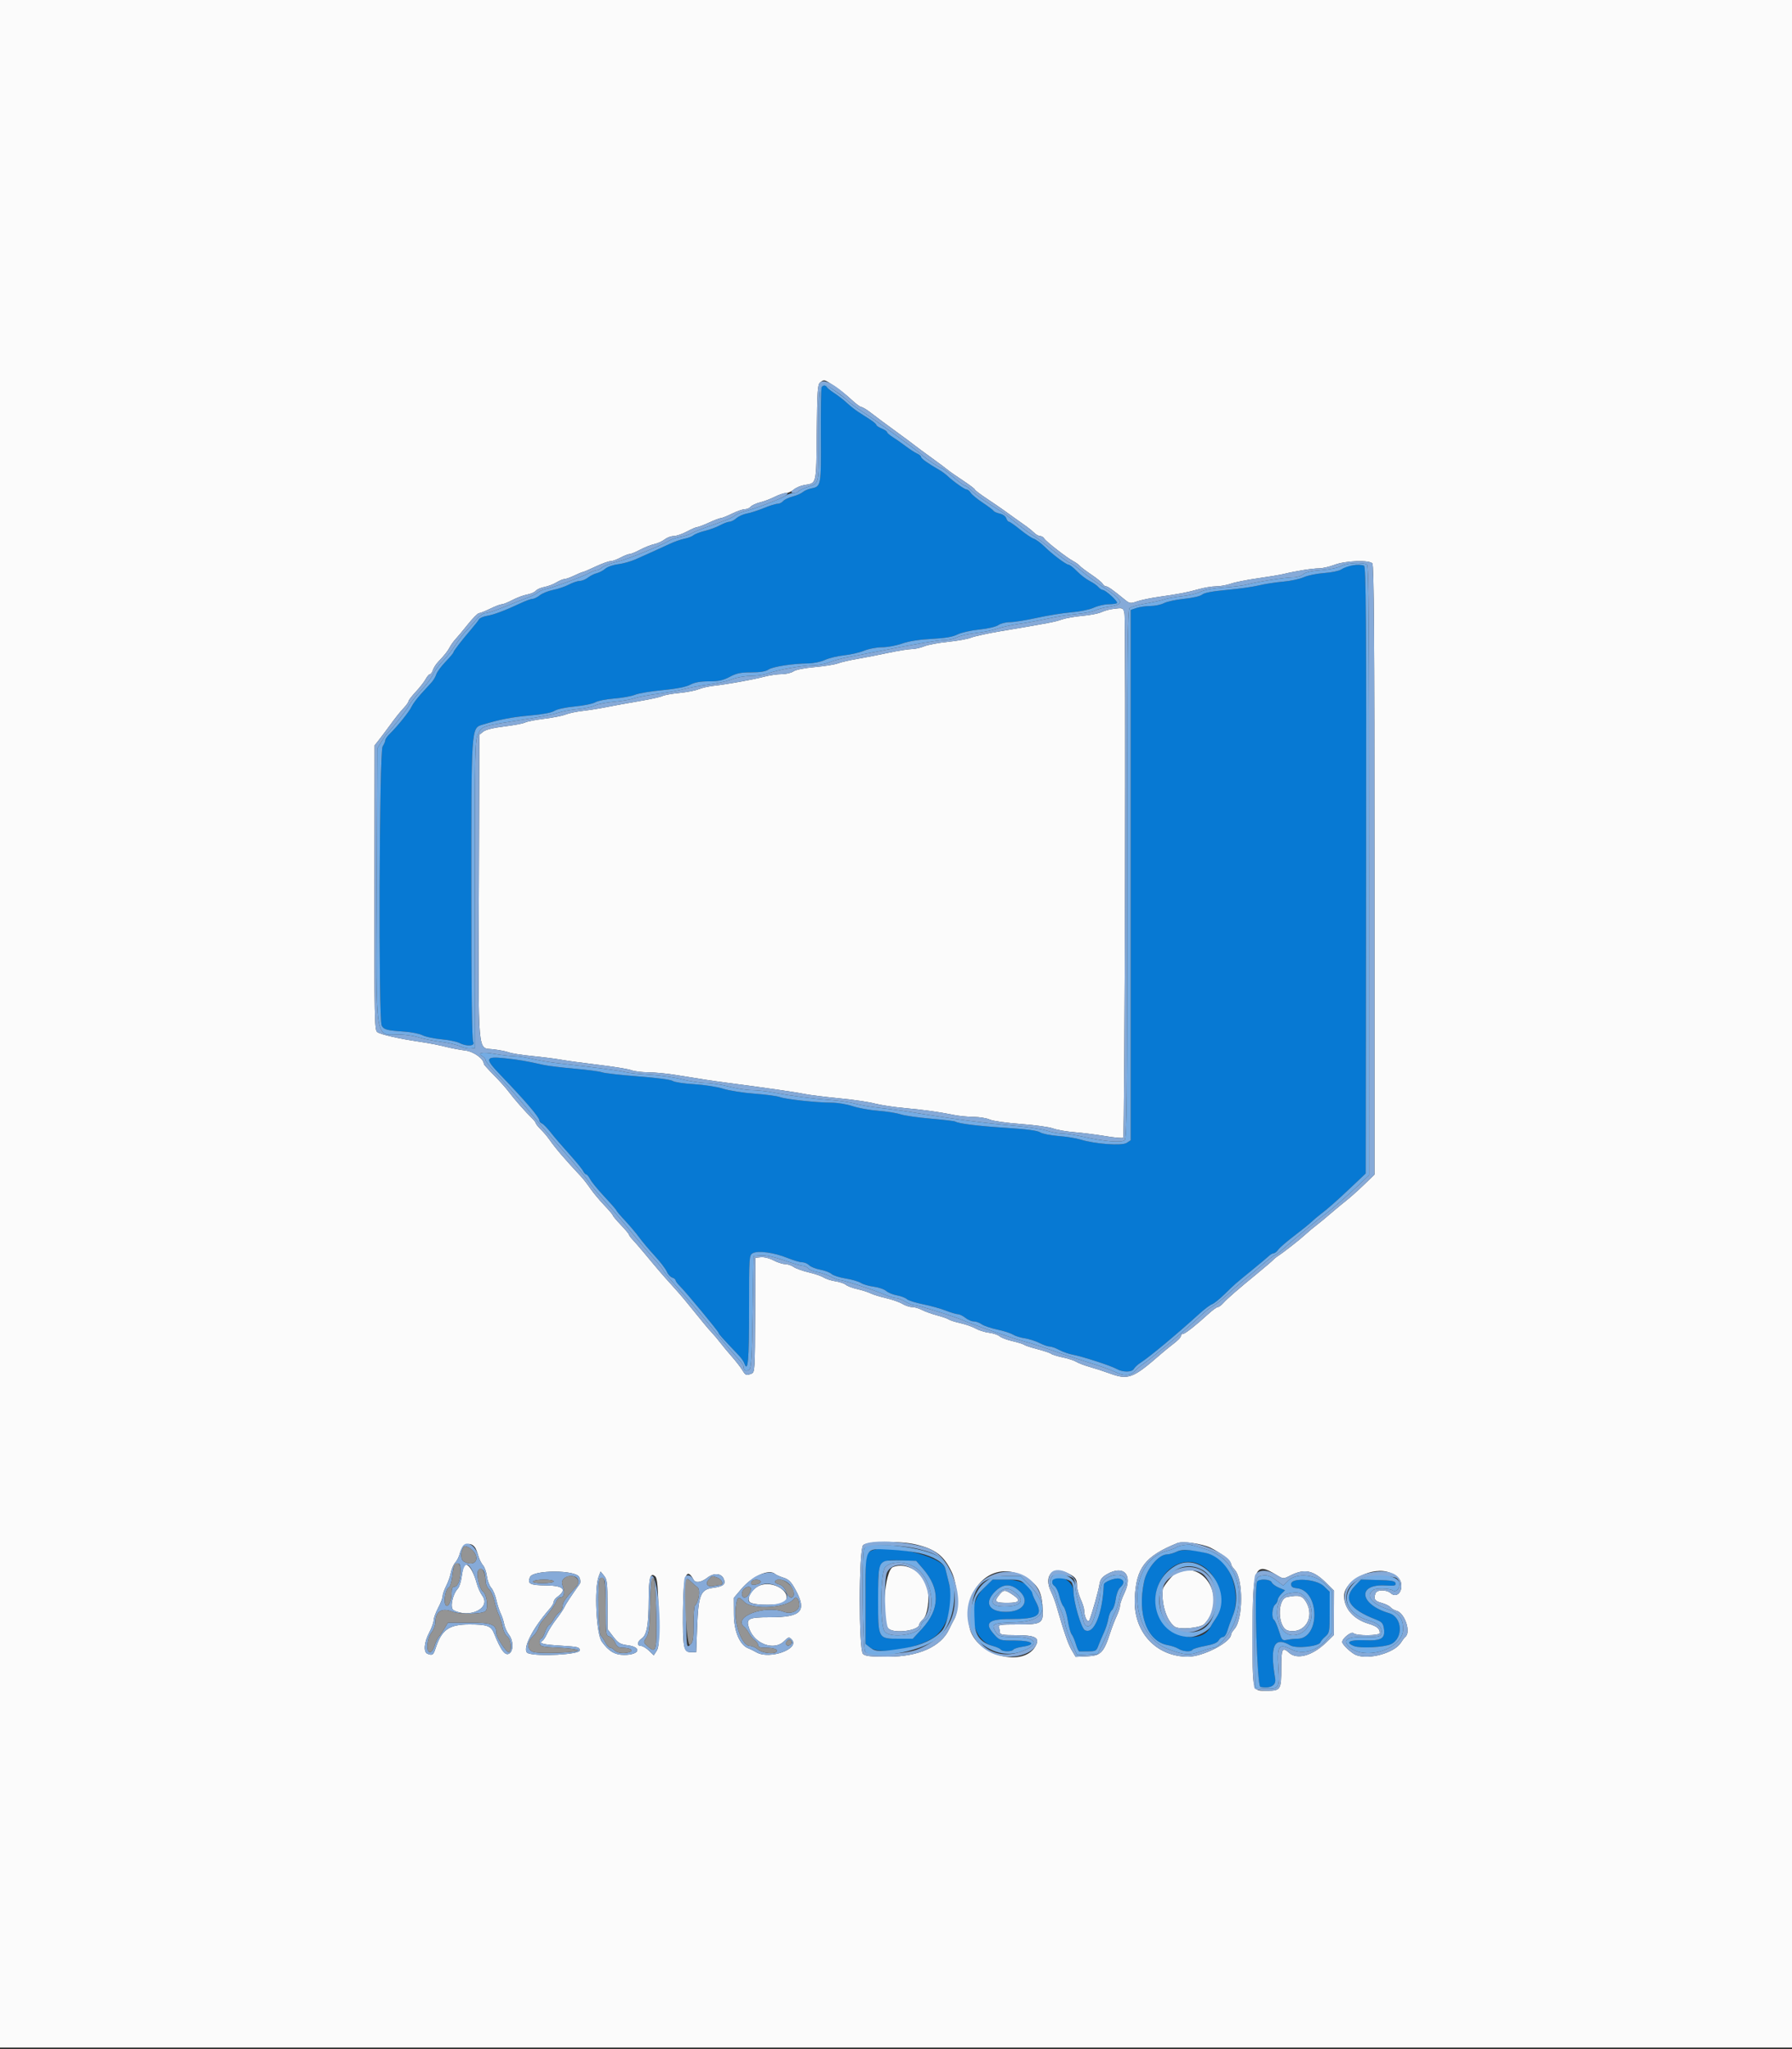 <svg id="svg" version="1.1" xmlns="http://www.w3.org/2000/svg" xmlns:xlink="http://www.w3.org/1999/xlink" width="400" height="457.143" viewBox="0, 0, 400,457.143"><rect x="0" y="0" width="400" height="457.143" fill="#333333" stroke="none"/><g id="svgg"><path id="path0" d="M183.406 86.390 C 183.273 86.605,183.193 91.467,183.227 97.195 C 183.295 108.458,183.283 108.523,181.117 108.957 C 180.422 109.096,179.571 109.461,179.226 109.768 C 178.882 110.074,177.856 110.524,176.947 110.766 C 176.037 111.008,175.070 111.474,174.798 111.803 C 174.525 112.131,173.959 112.400,173.539 112.400 C 173.119 112.400,171.746 112.827,170.488 113.349 C 169.230 113.871,167.548 114.415,166.751 114.557 C 165.955 114.700,164.892 115.173,164.390 115.608 C 163.888 116.044,163.187 116.400,162.833 116.400 C 162.478 116.400,161.526 116.755,160.717 117.188 C 159.908 117.622,158.381 118.187,157.323 118.445 C 156.265 118.702,155.130 119.137,154.800 119.412 C 154.470 119.686,153.570 120.031,152.800 120.178 C 152.030 120.325,150.500 120.865,149.400 121.379 C 147.351 122.335,145.267 123.279,141.874 124.788 C 140.814 125.259,139.058 125.749,137.970 125.878 C 136.883 126.007,135.601 126.452,135.123 126.867 C 134.644 127.282,133.791 127.734,133.226 127.872 C 132.662 128.009,131.771 128.455,131.246 128.861 C 130.721 129.267,129.904 129.600,129.431 129.600 C 128.957 129.600,127.856 129.969,126.985 130.420 C 126.113 130.870,124.531 131.408,123.469 131.615 C 122.407 131.822,121.077 132.353,120.515 132.796 C 119.952 133.238,119.219 133.600,118.886 133.600 C 118.553 133.600,117.362 134.031,116.240 134.558 C 112.692 136.223,110.247 137.144,108.711 137.392 C 107.892 137.524,107.082 137.881,106.911 138.185 C 106.740 138.489,105.932 139.517,105.115 140.469 C 102.962 142.980,101.200 145.272,101.200 145.562 C 101.200 145.701,100.411 146.637,99.447 147.643 C 98.483 148.649,97.557 149.906,97.390 150.436 C 97.223 150.966,96.760 151.760,96.362 152.200 C 95.965 152.640,94.896 153.810,93.989 154.800 C 93.081 155.790,92.127 157.078,91.869 157.662 C 91.410 158.701,88.685 162.075,86.900 163.815 C 86.405 164.297,86.000 164.902,86.000 165.160 C 86.000 165.417,85.732 166.037,85.405 166.537 C 84.659 167.674,84.464 227.426,85.202 228.803 C 85.686 229.708,86.312 229.874,90.270 230.149 C 91.848 230.259,93.680 230.627,94.339 230.969 C 94.999 231.310,96.857 231.706,98.469 231.850 C 100.081 231.994,101.886 232.356,102.480 232.656 C 104.221 233.533,106.132 233.394,105.614 232.426 C 105.338 231.911,105.200 220.649,105.200 198.698 C 105.200 161.866,105.161 162.430,107.730 161.663 C 111.745 160.464,114.271 159.977,118.289 159.626 C 121.169 159.374,123.130 159.002,123.762 158.588 C 124.340 158.209,126.230 157.804,128.334 157.606 C 130.308 157.421,132.344 157.005,132.861 156.682 C 133.377 156.358,135.270 155.979,137.067 155.840 C 138.864 155.701,140.963 155.324,141.731 155.003 C 142.500 154.682,145.260 154.217,147.864 153.969 C 151.006 153.671,153.090 153.264,154.054 152.760 C 155.072 152.228,156.334 152.000,158.258 152.000 C 160.422 152.000,161.406 151.787,162.885 151.000 C 164.396 150.195,165.336 150.000,167.693 150.000 C 169.667 150.000,170.905 149.802,171.491 149.392 C 172.431 148.733,176.917 148.032,180.322 148.012 C 181.540 148.005,183.164 147.672,184.135 147.230 C 185.065 146.806,186.990 146.342,188.413 146.199 C 189.836 146.055,191.843 145.592,192.874 145.169 C 193.920 144.740,195.694 144.400,196.888 144.400 C 198.065 144.400,200.085 144.028,201.378 143.574 C 202.914 143.034,205.197 142.673,207.964 142.532 C 210.999 142.377,212.633 142.099,213.729 141.549 C 214.573 141.126,216.747 140.632,218.584 140.446 C 220.516 140.250,222.301 139.834,222.844 139.454 C 223.358 139.094,224.524 138.800,225.435 138.800 C 226.347 138.800,229.052 138.368,231.446 137.839 C 233.841 137.311,237.295 136.758,239.122 136.610 C 240.983 136.459,243.182 136.006,244.122 135.579 C 245.045 135.160,246.535 134.814,247.433 134.809 C 248.332 134.804,249.184 134.682,249.328 134.538 C 249.634 134.232,246.814 131.641,246.149 131.617 C 245.901 131.607,245.463 131.317,245.176 130.971 C 244.889 130.625,244.010 130.013,243.223 129.612 C 242.436 129.210,241.164 128.235,240.396 127.445 C 239.628 126.655,238.810 126.007,238.579 126.004 C 238.001 125.998,234.967 123.732,233.140 121.941 C 232.311 121.129,231.237 120.339,230.753 120.185 C 230.269 120.032,228.905 119.117,227.721 118.153 C 226.537 117.189,225.408 116.400,225.211 116.400 C 225.015 116.400,224.744 116.053,224.609 115.628 C 224.472 115.195,223.846 114.742,223.186 114.597 C 222.539 114.455,221.909 114.177,221.787 113.979 C 221.665 113.781,220.567 112.957,219.347 112.147 C 218.127 111.337,216.921 110.343,216.668 109.937 C 216.415 109.532,216.006 109.200,215.759 109.200 C 215.307 109.200,212.864 107.469,211.421 106.125 C 210.993 105.726,210.171 105.130,209.596 104.800 C 207.126 103.384,205.600 102.296,205.600 101.951 C 205.600 101.747,205.195 101.401,204.700 101.182 C 204.205 100.962,203.080 100.237,202.200 99.569 C 201.320 98.902,200.015 97.988,199.300 97.538 C 198.585 97.089,198.000 96.581,198.000 96.409 C 198.000 96.237,197.460 95.873,196.800 95.600 C 196.140 95.327,195.600 94.963,195.600 94.791 C 195.600 94.619,194.940 94.056,194.134 93.540 C 193.327 93.023,192.138 92.257,191.490 91.838 C 190.843 91.419,189.748 90.547,189.057 89.901 C 188.365 89.254,187.140 88.300,186.334 87.779 C 185.527 87.258,184.751 86.645,184.610 86.416 C 184.287 85.893,183.721 85.881,183.406 86.390 M301.017 126.292 C 300.586 126.401,299.839 126.749,299.356 127.065 C 298.874 127.381,297.157 127.733,295.540 127.847 C 293.923 127.961,291.880 128.382,291.000 128.782 C 290.120 129.182,288.050 129.624,286.400 129.765 C 284.750 129.905,282.320 130.281,281.000 130.600 C 279.680 130.919,276.442 131.376,273.804 131.615 C 270.639 131.902,268.785 132.252,268.351 132.645 C 267.966 132.992,266.303 133.384,264.347 133.588 C 262.506 133.779,260.460 134.219,259.800 134.566 C 259.140 134.912,257.772 135.196,256.760 135.198 C 255.748 135.199,254.353 135.398,253.660 135.639 L 252.400 136.078 252.400 195.230 L 252.400 254.382 251.493 254.976 C 250.440 255.666,244.408 255.230,241.200 254.232 C 240.210 253.923,237.973 253.565,236.228 253.435 C 234.484 253.305,232.659 252.938,232.174 252.620 C 231.574 252.227,229.126 251.902,224.545 251.609 C 218.194 251.203,213.981 250.683,213.218 250.211 C 213.033 250.097,210.570 249.806,207.745 249.564 C 204.919 249.323,201.886 248.888,201.004 248.598 C 200.122 248.308,197.870 247.952,196.000 247.807 C 194.130 247.662,191.564 247.196,190.298 246.772 C 189.033 246.347,186.937 246.000,185.641 246.000 C 182.330 246.000,175.374 245.248,174.082 244.750 C 173.487 244.520,170.930 244.180,168.400 243.994 C 165.870 243.807,162.720 243.309,161.400 242.885 C 160.058 242.455,157.174 242.008,154.858 241.872 C 152.580 241.738,150.457 241.413,150.141 241.151 C 149.806 240.873,146.598 240.448,142.482 240.136 C 138.587 239.841,134.950 239.434,134.400 239.231 C 133.850 239.029,131.060 238.660,128.200 238.412 C 125.340 238.164,122.190 237.777,121.200 237.552 C 117.609 236.735,115.742 236.415,112.674 236.092 C 108.249 235.627,108.132 236.108,111.753 239.869 C 117.284 245.615,120.400 249.255,120.400 249.970 C 120.400 250.220,120.657 250.524,120.971 250.644 C 121.285 250.765,122.172 251.671,122.941 252.659 C 123.710 253.646,125.568 255.812,127.070 257.472 C 128.571 259.132,129.963 260.830,130.161 261.245 C 130.360 261.660,130.670 262.000,130.851 262.000 C 131.032 262.000,131.436 262.495,131.750 263.100 C 132.064 263.705,133.504 265.460,134.948 267.000 C 136.393 268.540,137.581 269.906,137.588 270.035 C 137.594 270.164,138.455 271.178,139.500 272.289 C 140.545 273.400,141.976 275.095,142.680 276.055 C 143.385 277.015,144.956 278.880,146.173 280.200 C 147.389 281.520,148.587 283.089,148.835 283.687 C 149.083 284.284,149.627 284.882,150.043 285.014 C 150.459 285.146,150.800 285.414,150.800 285.611 C 150.800 285.807,151.217 286.380,151.727 286.884 C 153.113 288.253,160.400 297.053,160.400 297.357 C 160.400 297.590,161.244 298.530,164.929 302.400 C 165.453 302.950,165.997 303.726,166.138 304.125 C 166.945 306.409,167.200 303.544,167.200 292.190 C 167.200 280.206,167.212 280.022,168.048 279.574 C 169.217 278.949,172.828 279.447,175.769 280.639 C 177.072 281.168,178.544 281.600,179.040 281.600 C 179.537 281.600,180.238 281.896,180.600 282.257 C 180.961 282.618,182.085 283.069,183.098 283.258 C 184.110 283.447,185.244 283.878,185.616 284.215 C 185.988 284.552,187.413 285.008,188.783 285.228 C 190.152 285.449,191.673 285.891,192.162 286.212 C 192.652 286.533,193.940 286.910,195.026 287.050 C 196.112 287.191,197.360 287.619,197.800 288.003 C 198.240 288.387,199.320 288.829,200.200 288.984 C 201.080 289.140,202.080 289.519,202.423 289.826 C 202.765 290.133,204.385 290.648,206.023 290.972 C 207.660 291.295,209.947 291.929,211.104 292.380 C 212.262 292.831,213.493 293.200,213.841 293.200 C 214.189 293.200,214.931 293.560,215.491 294.000 C 216.050 294.440,216.894 294.800,217.365 294.800 C 217.836 294.800,218.633 295.088,219.136 295.440 C 219.639 295.793,221.197 296.321,222.599 296.614 C 224.001 296.907,225.564 297.408,226.074 297.726 C 226.583 298.045,227.782 298.422,228.737 298.563 C 229.692 298.705,231.170 299.176,232.021 299.611 C 232.872 300.045,233.893 300.400,234.290 300.400 C 234.687 300.400,235.660 300.747,236.452 301.172 C 237.244 301.596,238.591 302.069,239.446 302.221 C 241.565 302.601,247.957 304.673,249.262 305.405 C 250.650 306.183,252.666 306.169,253.108 305.378 C 253.300 305.036,253.925 304.451,254.498 304.078 C 256.693 302.649,262.280 298.005,267.800 293.019 C 268.900 292.026,270.140 291.100,270.556 290.962 C 270.971 290.824,272.231 289.811,273.356 288.711 C 275.692 286.424,275.595 286.510,279.600 283.246 C 281.250 281.901,282.885 280.531,283.234 280.201 C 283.582 279.870,284.067 279.600,284.311 279.600 C 284.555 279.600,285.010 279.235,285.323 278.789 C 285.635 278.342,287.221 276.970,288.846 275.739 C 290.471 274.507,292.198 273.117,292.685 272.650 C 293.171 272.182,294.046 271.440,294.627 271.000 C 296.373 269.680,298.322 267.963,301.667 264.800 L 304.839 261.800 304.919 194.104 C 304.986 138.044,304.908 126.374,304.467 126.204 C 303.843 125.965,302.133 126.008,301.017 126.292 M194.100 346.199 C 193.208 346.840,193.200 346.935,193.200 356.794 L 193.200 366.742 194.294 367.603 C 196.213 369.112,203.882 367.976,208.000 365.573 C 211.325 363.633,213.082 358.052,211.853 353.334 C 211.518 352.050,211.142 350.550,211.018 350.000 C 210.347 347.042,197.078 344.061,194.100 346.199 M262.600 346.197 C 261.940 346.509,260.985 346.772,260.477 346.782 C 258.623 346.818,256.003 349.918,255.384 352.807 C 253.805 360.174,256.053 366.211,260.677 367.022 C 261.515 367.169,262.599 367.540,263.086 367.845 C 264.082 368.469,265.839 368.584,266.171 368.046 C 266.292 367.852,267.567 367.470,269.006 367.199 C 270.814 366.858,271.747 366.472,272.025 365.953 C 272.247 365.539,272.683 365.200,272.995 365.200 C 273.307 365.200,273.730 364.615,273.934 363.900 C 274.138 363.185,274.705 361.610,275.193 360.400 C 276.689 356.692,275.491 351.038,272.598 348.152 C 270.771 346.329,264.795 345.161,262.600 346.197 M206.051 350.005 C 209.910 354.480,209.830 359.017,205.813 363.368 L 203.752 365.600 200.676 365.600 C 195.969 365.600,196.000 365.657,196.000 356.876 C 196.000 347.844,195.932 347.956,201.351 348.117 L 204.503 348.211 206.051 350.005 M268.566 349.444 C 272.192 351.738,273.668 357.695,271.429 360.995 C 270.895 361.782,270.400 362.563,270.329 362.730 C 268.446 367.160,260.274 365.308,258.466 360.040 C 256.010 352.882,262.777 345.782,268.566 349.444 M234.942 352.608 C 234.768 353.062,234.922 353.500,235.371 353.828 C 235.756 354.110,236.246 355.116,236.459 356.064 C 236.672 357.012,237.095 358.063,237.399 358.399 C 237.703 358.735,238.136 360.151,238.360 361.545 C 238.585 362.939,238.973 364.326,239.223 364.627 C 239.473 364.928,239.894 365.911,240.160 366.811 C 240.426 367.710,240.768 368.436,240.921 368.423 C 241.075 368.410,241.988 368.400,242.951 368.400 C 244.563 368.400,244.741 368.296,245.181 367.100 C 245.444 366.385,245.998 365.080,246.411 364.200 C 246.824 363.320,247.266 361.943,247.392 361.140 C 247.518 360.337,247.883 359.463,248.202 359.198 C 248.522 358.933,248.899 357.842,249.041 356.775 C 249.190 355.653,249.615 354.549,250.049 354.155 C 251.072 353.230,250.992 352.463,249.843 352.175 C 248.914 351.942,246.413 352.908,246.388 353.510 C 246.107 360.106,244.150 364.795,242.147 363.674 C 241.315 363.209,239.615 357.371,239.606 354.949 C 239.597 352.594,235.698 350.637,234.942 352.608 M219.588 354.336 C 215.598 358.223,216.811 365.911,221.619 367.205 C 222.470 367.434,223.274 367.797,223.407 368.011 C 223.715 368.510,225.879 368.519,226.186 368.023 C 226.314 367.816,227.224 367.525,228.209 367.378 C 231.521 366.881,230.477 366.000,226.577 366.000 C 223.232 366.000,223.128 365.971,221.977 364.711 C 219.615 362.124,220.524 361.200,225.430 361.200 C 231.792 361.200,232.883 360.444,231.159 357.229 C 230.742 356.449,230.400 355.619,230.400 355.384 C 230.400 353.771,227.768 352.400,224.669 352.400 L 221.576 352.400 219.588 354.336 M280.581 352.905 C 279.924 354.617,280.623 376.194,281.340 376.332 C 283.578 376.762,284.894 376.020,284.631 374.474 C 283.387 367.151,284.404 364.940,288.032 367.082 C 289.327 367.848,294.430 367.310,294.742 366.375 C 294.827 366.120,295.325 365.539,295.848 365.083 C 296.747 364.302,296.800 364.000,296.800 359.688 L 296.800 355.121 295.500 353.868 C 293.825 352.252,288.200 351.892,288.200 353.400 C 288.200 354.007,288.508 354.230,289.475 354.323 C 294.617 354.821,294.733 365.600,289.596 365.600 C 288.993 365.600,287.975 365.705,287.334 365.833 C 286.214 366.057,286.139 365.978,285.467 363.847 C 285.083 362.626,284.595 361.521,284.384 361.390 C 283.779 361.016,283.936 358.551,284.600 358.000 C 284.930 357.726,285.200 357.254,285.200 356.951 C 285.200 356.648,285.566 356.034,286.014 355.586 L 286.829 354.771 285.463 354.201 C 284.712 353.887,283.991 353.353,283.861 353.015 C 283.571 352.259,280.864 352.168,280.581 352.905 M302.453 353.786 C 299.668 356.670,301.145 359.002,307.248 361.357 C 308.429 361.813,308.735 362.165,308.903 363.258 C 309.256 365.551,308.386 366.098,304.639 365.936 C 301.230 365.790,300.116 366.399,302.267 367.235 C 303.667 367.779,309.007 367.498,310.473 366.804 C 313.302 365.465,313.034 360.764,310.079 359.895 C 303.403 357.930,302.832 353.309,309.315 353.710 C 311.249 353.830,311.611 353.750,311.511 353.227 C 311.414 352.719,310.668 352.580,307.595 352.495 L 303.800 352.391 302.453 353.786 M227.662 355.060 C 229.958 357.259,228.353 359.600,224.550 359.600 C 220.604 359.600,219.565 357.459,222.272 354.907 C 224.041 353.238,225.814 353.289,227.662 355.060 " stroke="none" fill="#0779d3" fill-rule="evenodd"></path><path id="path1" d="M0.000 228.400 L 0.000 456.800 200.000 456.800 L 400.000 456.800 400.000 228.400 L 400.000 0.000 200.000 0.000 L 0.000 0.000 0.000 228.400 M186.213 86.112 C 187.306 86.834,189.010 88.184,190.000 89.112 C 190.990 90.041,192.000 90.800,192.245 90.800 C 192.490 90.800,193.390 91.334,194.245 91.986 C 196.372 93.609,196.952 94.039,200.400 96.552 C 202.050 97.754,203.760 99.027,204.200 99.381 C 204.640 99.734,206.350 100.995,208.000 102.183 C 209.650 103.372,211.273 104.581,211.607 104.872 C 211.941 105.162,213.426 106.199,214.907 107.176 C 216.388 108.153,217.600 109.069,217.600 109.212 C 217.600 109.354,218.797 110.265,220.260 111.235 C 221.723 112.206,223.478 113.406,224.160 113.901 C 224.842 114.397,226.030 115.250,226.800 115.797 C 227.570 116.344,228.646 117.108,229.191 117.496 C 229.737 117.883,230.502 118.515,230.891 118.900 C 231.281 119.285,231.861 119.600,232.180 119.600 C 232.499 119.600,232.904 119.843,233.080 120.139 C 233.477 120.808,238.083 124.397,239.532 125.167 C 240.119 125.479,240.780 125.952,241.000 126.220 C 241.220 126.487,242.390 127.373,243.600 128.188 C 244.810 129.004,245.944 129.925,246.120 130.235 C 246.296 130.546,246.627 130.800,246.857 130.800 C 247.270 130.800,248.429 131.615,250.922 133.660 C 252.159 134.674,252.284 134.696,253.808 134.169 C 254.683 133.866,256.840 133.415,258.600 133.166 C 263.159 132.523,265.096 132.151,267.600 131.437 C 268.810 131.092,270.542 130.807,271.450 130.805 C 272.357 130.802,273.851 130.535,274.769 130.211 C 275.688 129.887,278.366 129.352,280.720 129.023 C 283.074 128.694,285.720 128.250,286.600 128.036 C 289.287 127.382,292.973 126.800,294.424 126.800 C 295.181 126.800,296.747 126.440,297.904 126.000 C 300.314 125.084,305.526 124.886,306.320 125.680 C 306.690 126.050,306.800 141.792,306.800 194.105 L 306.800 262.049 304.441 264.325 C 303.143 265.576,301.393 267.140,300.552 267.800 C 299.710 268.460,298.082 269.810,296.935 270.800 C 295.788 271.790,294.365 272.960,293.774 273.400 C 293.183 273.840,292.137 274.718,291.449 275.351 C 290.163 276.537,286.390 279.491,285.258 280.200 C 284.906 280.420,284.434 280.806,284.209 281.059 C 283.984 281.311,282.450 282.623,280.800 283.975 C 276.251 287.701,273.943 289.706,273.057 290.700 C 272.616 291.195,272.063 291.600,271.828 291.600 C 271.592 291.600,270.644 292.291,269.721 293.135 C 266.934 295.682,264.491 297.600,264.033 297.600 C 263.795 297.600,263.600 297.767,263.600 297.971 C 263.600 298.381,263.003 298.990,261.414 300.200 C 260.836 300.640,259.847 301.450,259.216 302.000 C 252.819 307.577,251.872 307.933,247.600 306.368 C 246.390 305.924,244.430 305.288,243.245 304.954 C 242.060 304.620,240.710 304.106,240.245 303.813 C 239.780 303.520,238.422 303.077,237.227 302.828 C 236.032 302.580,234.862 302.218,234.627 302.024 C 234.392 301.830,233.030 301.369,231.600 301.000 C 230.170 300.631,228.820 300.188,228.600 300.017 C 228.380 299.845,227.210 299.478,226.000 299.202 C 224.790 298.925,223.499 298.436,223.131 298.115 C 222.763 297.795,221.683 297.435,220.731 297.316 C 219.779 297.197,218.460 296.784,217.800 296.398 C 217.140 296.013,215.610 295.472,214.400 295.196 C 213.190 294.921,212.010 294.546,211.777 294.363 C 211.544 294.180,210.374 293.771,209.177 293.454 C 207.980 293.137,206.460 292.591,205.800 292.241 C 205.140 291.891,204.150 291.603,203.600 291.601 C 203.050 291.599,202.060 291.273,201.400 290.877 C 200.740 290.481,199.120 289.912,197.800 289.612 C 196.480 289.312,194.923 288.831,194.341 288.544 C 193.758 288.257,192.411 287.827,191.347 287.588 C 190.283 287.350,189.140 286.919,188.806 286.631 C 188.473 286.342,187.422 285.988,186.472 285.844 C 185.521 285.700,184.350 285.324,183.870 285.009 C 183.389 284.694,181.884 284.177,180.525 283.860 C 179.167 283.543,177.642 282.995,177.138 282.642 C 176.634 282.289,175.764 282.000,175.205 282.000 C 174.646 282.000,173.498 281.630,172.654 281.178 C 171.776 280.707,170.580 280.408,169.860 280.478 L 168.600 280.600 168.557 293.375 C 168.516 305.513,168.476 306.164,167.757 306.447 C 166.560 306.917,166.429 306.866,165.694 305.658 C 165.312 305.030,164.280 303.698,163.400 302.698 C 162.520 301.698,161.350 300.291,160.800 299.572 C 160.250 298.853,159.394 297.836,158.897 297.311 C 158.097 296.466,157.106 295.271,152.885 290.061 C 152.288 289.324,150.990 287.835,150.000 286.752 C 148.091 284.663,146.796 283.157,143.848 279.600 C 142.845 278.390,141.659 277.021,141.212 276.558 C 140.765 276.095,140.400 275.593,140.400 275.443 C 140.400 275.294,139.590 274.326,138.600 273.292 C 137.610 272.259,136.800 271.298,136.800 271.155 C 136.800 271.013,135.934 269.989,134.876 268.880 C 133.818 267.770,132.423 266.094,131.776 265.156 C 131.129 264.217,130.240 263.064,129.800 262.594 C 126.116 258.658,123.932 256.108,122.600 254.189 C 122.160 253.555,121.305 252.551,120.700 251.957 C 120.095 251.364,119.600 250.747,119.600 250.585 C 119.600 250.424,119.195 249.901,118.700 249.424 C 117.295 248.070,114.726 245.144,113.547 243.556 C 112.958 242.761,111.469 241.096,110.238 239.856 C 109.007 238.615,108.000 237.491,108.000 237.358 C 108.000 236.225,105.719 234.580,103.846 234.362 C 102.721 234.230,100.720 233.848,99.400 233.511 C 98.080 233.174,95.560 232.688,93.800 232.430 C 89.102 231.742,84.954 230.801,84.204 230.252 C 83.602 229.812,83.549 227.053,83.586 198.029 L 83.625 166.286 84.512 165.168 C 85.001 164.553,86.030 163.187,86.800 162.133 C 88.433 159.896,89.070 159.099,90.300 157.747 C 90.795 157.204,91.200 156.603,91.200 156.414 C 91.200 156.224,91.925 155.288,92.812 154.334 C 93.699 153.380,94.693 152.105,95.022 151.500 C 95.351 150.895,95.784 150.400,95.983 150.400 C 96.183 150.400,96.473 149.995,96.629 149.500 C 96.784 149.005,97.291 148.199,97.756 147.710 C 99.266 146.118,99.931 145.277,100.429 144.330 C 100.699 143.819,101.259 143.040,101.675 142.600 C 102.091 142.160,103.331 140.675,104.430 139.300 C 105.530 137.925,106.648 136.798,106.915 136.796 C 107.182 136.794,108.300 136.350,109.400 135.809 C 110.500 135.268,111.671 134.819,112.003 134.813 C 112.335 134.806,113.415 134.374,114.403 133.854 C 115.391 133.334,116.857 132.790,117.660 132.644 C 118.463 132.498,119.336 132.118,119.600 131.800 C 119.864 131.482,120.734 131.099,121.532 130.949 C 122.330 130.799,123.527 130.345,124.192 129.940 C 124.856 129.535,125.670 129.196,126.000 129.188 C 126.330 129.180,127.320 128.825,128.200 128.400 C 129.080 127.975,129.935 127.621,130.099 127.614 C 130.263 127.606,131.541 127.060,132.938 126.400 C 134.335 125.740,135.823 125.200,136.245 125.200 C 136.667 125.200,137.684 124.840,138.504 124.400 C 139.325 123.960,140.241 123.600,140.539 123.600 C 140.837 123.600,141.888 123.171,142.875 122.646 C 143.861 122.122,145.283 121.558,146.034 121.394 C 146.785 121.230,147.829 120.759,148.354 120.348 C 148.879 119.937,149.780 119.600,150.357 119.600 C 150.934 119.600,152.252 119.150,153.285 118.600 C 154.318 118.050,155.363 117.600,155.607 117.600 C 155.851 117.600,157.035 117.150,158.237 116.600 C 159.440 116.050,160.643 115.594,160.912 115.587 C 161.180 115.581,162.300 115.132,163.400 114.591 C 164.500 114.050,165.783 113.606,166.251 113.604 C 166.719 113.602,167.310 113.350,167.563 113.044 C 167.817 112.739,168.784 112.295,169.712 112.059 C 170.640 111.822,172.113 111.262,172.985 110.814 C 173.856 110.366,174.954 110.000,175.423 110.000 C 175.893 110.000,176.677 109.654,177.164 109.231 C 177.652 108.808,178.718 108.349,179.534 108.211 C 182.329 107.739,182.188 108.332,182.312 96.515 C 182.411 87.082,182.504 85.740,183.089 85.300 C 183.983 84.627,183.953 84.619,186.213 86.112 M248.200 135.881 C 247.540 135.969,246.460 136.288,245.800 136.589 C 245.140 136.890,243.250 137.252,241.600 137.394 C 239.950 137.535,237.880 137.902,237.000 138.210 C 235.441 138.756,234.196 138.994,223.400 140.808 C 220.540 141.289,217.570 141.935,216.800 142.244 C 216.030 142.553,213.679 142.980,211.574 143.192 C 209.470 143.405,207.091 143.853,206.287 144.189 C 205.483 144.525,204.235 144.802,203.513 144.805 C 202.791 144.808,200.490 145.176,198.400 145.623 C 196.310 146.070,193.160 146.684,191.400 146.986 C 189.640 147.289,187.660 147.747,187.000 148.005 C 186.340 148.263,184.041 148.630,181.890 148.821 C 179.529 149.030,177.633 149.412,177.101 149.784 C 176.618 150.123,175.435 150.400,174.473 150.400 C 173.510 150.400,171.795 150.648,170.662 150.950 C 168.236 151.598,162.274 152.673,159.323 152.995 C 158.181 153.119,156.651 153.467,155.923 153.767 C 155.195 154.067,153.250 154.442,151.600 154.602 C 149.950 154.761,148.265 155.068,147.855 155.284 C 147.446 155.499,145.106 156.014,142.655 156.428 C 140.205 156.842,136.940 157.434,135.400 157.745 C 133.860 158.056,131.447 158.441,130.037 158.601 C 128.628 158.762,126.918 159.124,126.237 159.407 C 125.557 159.689,123.425 160.112,121.501 160.346 C 119.577 160.579,117.660 160.954,117.242 161.177 C 116.824 161.401,114.735 161.799,112.600 162.061 C 110.097 162.369,108.413 162.785,107.859 163.234 L 107.000 163.929 106.891 197.574 C 106.766 236.234,106.550 233.700,110.005 234.084 C 111.410 234.241,113.019 234.552,113.580 234.775 C 114.141 234.998,116.490 235.368,118.800 235.596 C 121.110 235.825,123.990 236.192,125.200 236.412 C 126.410 236.632,130.190 237.147,133.600 237.557 C 137.010 237.967,140.307 238.504,140.926 238.751 C 141.545 238.998,143.255 239.212,144.726 239.226 C 146.197 239.241,148.930 239.504,150.800 239.812 C 156.100 240.684,159.164 241.150,162.200 241.547 C 170.854 242.677,177.639 243.655,179.400 244.027 C 180.500 244.260,184.010 244.703,187.200 245.013 C 190.390 245.322,193.990 245.848,195.200 246.181 C 196.410 246.513,199.470 246.979,202.000 247.215 C 206.629 247.646,209.310 248.022,213.000 248.755 C 214.100 248.973,216.053 249.163,217.340 249.176 C 218.626 249.189,220.246 249.457,220.940 249.771 C 221.639 250.088,224.716 250.526,227.853 250.755 C 230.963 250.983,234.203 251.431,235.053 251.752 C 235.904 252.072,238.040 252.447,239.800 252.584 C 241.560 252.722,244.676 253.116,246.724 253.460 C 248.771 253.805,250.571 253.962,250.724 253.810 C 251.059 253.475,251.327 138.743,250.997 136.900 C 250.756 135.555,250.723 135.543,248.200 135.881 M204.409 344.557 C 208.815 345.611,210.679 347.037,212.417 350.683 C 213.790 353.566,214.117 359.273,213.018 361.200 C 212.705 361.750,212.176 362.786,211.843 363.503 C 210.067 367.330,205.020 369.600,198.287 369.600 C 194.248 369.600,193.133 369.476,192.629 368.971 C 191.656 367.999,191.687 345.809,192.662 344.731 C 193.486 343.821,200.876 343.712,204.409 344.557 M270.210 345.295 C 272.273 346.272,274.800 348.291,274.800 348.963 C 274.800 349.175,275.154 349.725,275.586 350.185 C 277.540 352.265,277.507 361.222,275.538 363.426 C 275.132 363.880,274.798 364.420,274.796 364.626 C 274.776 366.374,268.546 369.600,265.190 369.600 C 258.005 369.600,252.930 364.025,253.297 356.535 C 253.632 349.714,255.573 347.205,262.800 344.257 C 263.996 343.769,268.243 344.364,270.210 345.295 M106.095 345.332 C 106.261 345.589,106.569 346.406,106.779 347.147 C 106.990 347.888,107.456 348.819,107.815 349.216 C 108.174 349.613,108.566 350.717,108.685 351.669 C 108.805 352.621,109.229 353.760,109.627 354.200 C 110.026 354.640,110.548 355.874,110.787 356.941 C 111.026 358.008,111.461 359.358,111.754 359.941 C 112.046 360.523,112.400 361.600,112.539 362.332 C 112.679 363.065,113.155 364.125,113.596 364.686 C 114.543 365.890,114.652 368.093,113.800 368.800 C 112.846 369.592,111.860 368.354,110.265 364.359 C 109.614 362.728,108.699 362.400,104.800 362.400 C 100.220 362.400,98.606 363.538,97.217 367.749 C 96.725 369.239,96.523 369.376,95.433 368.957 C 94.480 368.592,94.651 366.400,95.800 364.238 C 96.350 363.204,96.800 361.961,96.800 361.476 C 96.800 360.991,97.250 359.748,97.800 358.715 C 98.350 357.682,98.800 356.506,98.800 356.103 C 98.800 355.699,99.158 354.666,99.596 353.807 C 100.034 352.948,100.507 351.605,100.646 350.822 C 100.785 350.040,101.223 349.040,101.620 348.600 C 102.016 348.160,102.469 347.260,102.626 346.600 C 103.141 344.426,105.057 343.726,106.095 345.332 M103.421 349.700 C 103.336 349.975,103.153 351.005,103.014 351.990 C 102.875 352.974,102.501 354.067,102.183 354.419 C 100.967 355.763,100.380 358.761,101.242 359.223 C 104.853 361.155,109.683 358.731,107.663 356.000 C 107.223 355.404,106.649 354.125,106.389 353.158 C 105.501 349.856,103.935 348.032,103.421 349.700 M199.326 349.603 C 197.429 350.367,196.603 361.774,198.331 363.338 C 199.656 364.537,205.200 363.769,205.200 362.386 C 205.200 362.191,205.593 361.665,206.074 361.217 C 207.038 360.319,207.518 356.819,207.032 354.230 C 206.401 350.869,202.299 348.405,199.326 349.603 M227.800 351.355 C 231.266 352.996,232.415 354.576,232.678 358.066 C 232.995 362.245,232.796 362.400,227.129 362.400 C 223.268 362.400,222.745 362.479,222.957 363.033 C 223.091 363.381,223.200 363.921,223.200 364.233 C 223.200 364.679,223.948 364.800,226.724 364.800 C 230.941 364.800,232.041 365.313,231.302 366.935 C 228.858 372.300,217.729 369.400,216.412 363.056 C 214.692 354.774,221.106 348.185,227.800 351.355 M238.520 351.056 C 240.101 351.866,240.384 352.278,240.403 353.800 C 240.411 354.460,240.774 355.785,241.209 356.744 C 241.644 357.703,242.000 358.816,242.000 359.218 C 242.000 360.739,242.850 362.298,243.189 361.400 C 243.888 359.552,245.199 354.893,245.404 353.532 C 245.575 352.391,245.938 351.880,247.035 351.232 C 250.759 349.035,252.937 351.269,251.021 355.319 C 250.459 356.506,250.000 357.808,250.000 358.212 C 250.000 358.617,249.658 359.679,249.240 360.574 C 248.823 361.468,248.190 363.100,247.834 364.200 C 246.384 368.684,245.712 369.385,242.739 369.517 L 240.099 369.634 239.211 368.129 C 238.417 366.783,237.508 364.151,235.828 358.329 C 235.531 357.301,234.998 355.878,234.644 355.168 C 232.820 351.511,234.965 349.235,238.520 351.056 M262.733 350.728 C 261.984 351.033,259.627 353.868,259.550 354.555 C 259.189 357.797,260.386 361.566,262.199 362.894 C 263.220 363.642,267.951 363.219,268.831 362.300 C 273.869 357.045,269.160 348.110,262.733 350.728 M284.920 351.359 C 286.431 352.288,286.448 352.289,287.897 351.550 C 291.225 349.854,293.134 350.256,296.187 353.298 L 297.774 354.880 297.757 359.817 L 297.740 364.754 296.170 366.290 C 293.007 369.384,289.555 370.368,287.711 368.700 C 286.214 367.346,286.000 367.775,286.000 372.120 C 286.000 376.972,285.856 377.200,282.800 377.200 C 279.449 377.200,279.600 377.812,279.600 364.209 C 279.600 349.507,280.068 348.377,284.920 351.359 M310.281 350.877 C 312.150 351.675,312.800 352.441,312.800 353.848 C 312.800 355.546,311.513 356.408,310.435 355.432 C 309.519 354.603,307.361 354.604,307.043 355.433 C 306.552 356.713,306.835 357.179,308.353 357.587 C 309.208 357.818,310.115 358.257,310.370 358.564 C 310.624 358.870,311.230 359.224,311.716 359.350 C 313.569 359.830,315.020 364.196,313.659 365.196 C 313.506 365.308,313.077 365.879,312.705 366.464 C 311.244 368.762,305.591 370.339,302.726 369.247 C 301.698 368.855,299.600 366.895,299.600 366.327 C 299.600 365.511,301.654 363.894,302.111 364.351 C 302.752 364.992,308.002 364.947,307.994 364.300 C 307.982 363.330,307.339 362.804,305.486 362.246 C 302.137 361.238,300.057 358.894,300.018 356.085 C 299.970 352.600,306.525 349.275,310.281 350.877 M129.287 351.831 C 129.589 352.495,129.622 353.050,129.378 353.390 C 127.509 355.999,126.261 357.893,125.958 358.580 C 125.759 359.031,124.965 360.210,124.193 361.200 C 123.420 362.190,122.501 363.630,122.149 364.400 C 121.798 365.170,121.311 365.925,121.067 366.078 C 120.181 366.634,121.247 366.905,125.283 367.150 C 129.050 367.379,129.400 367.468,129.400 368.200 C 129.400 369.116,119.978 369.628,117.870 368.826 C 116.366 368.255,118.682 363.500,122.700 358.911 C 123.195 358.346,123.600 357.650,123.600 357.364 C 123.600 357.079,123.926 356.610,124.324 356.323 C 126.655 354.642,125.839 353.746,121.939 353.704 C 118.286 353.665,117.633 353.323,118.322 351.811 C 119.052 350.210,128.556 350.227,129.287 351.831 M135.600 357.972 L 135.600 363.455 136.884 365.125 C 137.986 366.559,138.438 366.831,140.093 367.050 C 143.395 367.488,142.771 369.200,139.309 369.200 C 137.245 369.200,135.895 368.400,134.341 366.256 C 133.092 364.531,132.598 354.424,133.631 351.726 L 134.062 350.600 134.831 351.544 C 135.506 352.374,135.600 353.157,135.600 357.972 M173.020 351.152 C 173.229 351.345,174.068 351.717,174.884 351.977 C 176.084 352.361,176.600 352.881,177.584 354.697 C 180.165 359.462,178.903 360.800,171.830 360.800 C 166.962 360.800,166.424 361.102,167.246 363.377 C 168.484 366.801,172.817 368.346,175.016 366.148 C 175.966 365.197,176.127 365.156,176.688 365.717 C 178.769 367.798,171.781 370.353,168.800 368.600 C 168.250 368.277,167.483 367.898,167.096 367.759 C 165.149 367.056,163.834 364.001,163.817 360.141 L 163.800 356.483 165.435 354.541 C 167.899 351.615,171.690 349.921,173.020 351.152 M147.011 359.821 C 147.154 366.194,147.082 367.520,146.554 368.326 L 145.928 369.281 144.842 368.241 C 144.245 367.668,143.451 367.200,143.078 367.200 C 142.142 367.200,142.227 366.213,143.221 365.549 C 144.373 364.779,144.779 362.558,144.790 356.980 C 144.800 351.947,145.185 350.614,146.304 351.733 C 146.705 352.133,146.886 354.209,147.011 359.821 M154.806 352.411 C 155.256 353.252,156.491 353.066,157.954 351.936 C 159.336 350.869,160.970 350.976,161.513 352.170 C 162.088 353.430,161.520 353.917,159.081 354.251 C 156.371 354.622,155.882 355.856,155.612 363.000 L 155.400 368.600 154.229 368.600 C 152.587 368.600,152.382 367.546,152.446 359.400 C 152.507 351.501,153.208 349.426,154.806 352.411 M169.479 353.761 C 167.741 354.530,166.498 356.790,167.436 357.476 C 168.479 358.239,174.545 358.190,175.189 357.413 C 176.984 355.250,172.539 352.407,169.479 353.761 M222.904 355.981 C 221.847 357.321,222.203 357.604,224.933 357.594 C 227.594 357.584,227.954 357.069,226.155 355.847 C 224.253 354.554,224.021 354.564,222.904 355.981 M287.312 356.281 C 284.966 356.734,285.182 363.269,287.559 363.791 C 291.196 364.590,293.565 360.820,291.560 357.423 C 290.700 355.964,289.967 355.767,287.312 356.281 " stroke="none" fill="#fbfbfb" fill-rule="evenodd"></path><path id="path2" d="M183.089 85.300 C 182.504 85.740,182.411 87.082,182.312 96.515 C 182.188 108.332,182.329 107.739,179.534 108.211 C 177.722 108.517,175.717 110.000,177.115 110.000 C 177.576 110.000,178.056 109.834,178.181 109.631 C 178.307 109.427,179.292 108.968,180.370 108.610 C 182.913 107.765,182.800 108.324,182.800 96.616 C 182.800 84.558,182.742 84.716,186.294 87.128 C 187.580 88.001,188.882 89.017,189.187 89.385 C 189.492 89.752,191.001 90.868,192.540 91.863 C 195.461 93.753,204.419 100.257,205.796 101.488 C 206.929 102.502,209.739 104.384,210.132 104.393 C 210.314 104.397,211.498 105.300,212.763 106.400 C 214.027 107.500,215.242 108.400,215.461 108.400 C 215.681 108.400,216.283 108.849,216.798 109.398 C 217.578 110.228,220.865 112.535,223.653 114.208 C 224.012 114.424,225.542 115.606,227.053 116.835 C 228.564 118.064,230.250 119.307,230.800 119.598 C 231.350 119.889,233.297 121.359,235.126 122.864 C 236.956 124.369,238.637 125.600,238.863 125.600 C 239.088 125.600,240.201 126.377,241.336 127.326 C 242.471 128.275,244.390 129.710,245.600 130.515 C 251.063 134.149,251.272 134.811,247.150 135.443 C 246.188 135.590,244.950 135.933,244.400 136.203 C 243.850 136.473,242.050 136.821,240.400 136.975 C 238.750 137.129,235.870 137.588,234.000 137.994 C 232.130 138.401,229.160 138.944,227.400 139.203 C 225.640 139.461,223.492 139.938,222.627 140.262 C 221.763 140.586,219.656 141.011,217.945 141.206 C 216.235 141.401,214.297 141.840,213.638 142.180 C 212.979 142.521,211.711 142.800,210.820 142.800 C 209.441 142.800,204.039 143.731,194.400 145.630 C 193.190 145.868,190.940 146.302,189.400 146.595 C 187.860 146.887,185.931 147.413,185.113 147.763 C 184.295 148.113,182.779 148.400,181.744 148.400 C 179.404 148.400,173.507 149.447,171.492 150.221 C 170.662 150.539,168.931 150.800,167.645 150.800 C 166.299 150.800,164.478 151.123,163.353 151.561 C 162.279 151.979,159.960 152.503,158.200 152.725 C 156.440 152.946,154.010 153.393,152.800 153.716 C 151.590 154.039,148.902 154.525,146.828 154.795 C 144.753 155.065,142.413 155.511,141.628 155.784 C 140.842 156.058,138.777 156.409,137.037 156.563 C 135.297 156.718,133.385 157.097,132.788 157.406 C 132.192 157.715,130.465 158.077,128.952 158.211 C 127.438 158.345,125.480 158.706,124.600 159.013 C 123.720 159.320,120.660 159.938,117.800 160.386 C 107.289 162.034,107.654 161.925,106.768 163.663 C 106.000 165.168,105.980 166.126,106.014 199.505 L 106.049 233.800 105.038 233.925 C 104.482 233.994,103.436 233.770,102.714 233.428 C 101.991 233.085,100.050 232.631,98.400 232.419 C 96.750 232.207,94.500 231.758,93.400 231.421 C 92.300 231.084,90.449 230.807,89.287 230.804 C 83.519 230.793,83.939 233.522,84.082 197.000 L 84.200 167.000 85.182 165.400 C 85.722 164.520,86.282 163.710,86.425 163.600 C 87.105 163.079,90.769 158.424,91.322 157.379 C 91.665 156.730,92.876 155.210,94.013 154.000 C 95.150 152.790,96.343 151.195,96.664 150.456 C 96.985 149.716,97.889 148.456,98.673 147.656 C 99.457 146.855,100.572 145.501,101.149 144.646 C 102.974 141.947,103.375 141.419,104.400 140.366 C 104.950 139.801,105.879 138.767,106.464 138.069 C 107.049 137.371,107.894 136.800,108.341 136.800 C 108.789 136.800,110.740 136.147,112.678 135.349 C 114.615 134.551,116.920 133.637,117.800 133.318 C 118.680 132.999,119.670 132.496,120.000 132.200 C 120.330 131.904,121.140 131.546,121.800 131.405 C 123.555 131.028,129.567 128.835,131.254 127.957 C 132.054 127.541,132.940 127.200,133.223 127.200 C 133.506 127.200,134.048 126.918,134.429 126.574 C 134.810 126.229,136.251 125.684,137.632 125.362 C 139.970 124.816,147.547 121.745,149.386 120.597 C 149.834 120.318,150.920 119.963,151.800 119.808 C 152.680 119.653,153.850 119.271,154.400 118.958 C 154.950 118.645,156.390 118.048,157.600 117.632 C 161.819 116.180,163.404 115.535,164.000 115.026 C 164.330 114.745,165.320 114.324,166.200 114.090 C 168.774 113.407,174.362 111.272,175.307 110.610 C 176.690 109.641,174.974 109.792,172.985 110.814 C 172.113 111.262,170.640 111.822,169.712 112.059 C 168.784 112.295,167.817 112.739,167.563 113.044 C 167.310 113.350,166.719 113.602,166.251 113.604 C 165.783 113.606,164.500 114.050,163.400 114.591 C 162.300 115.132,161.180 115.581,160.912 115.587 C 160.643 115.594,159.440 116.050,158.237 116.600 C 157.035 117.150,155.851 117.600,155.607 117.600 C 155.363 117.600,154.318 118.050,153.285 118.600 C 152.252 119.150,150.934 119.600,150.357 119.600 C 149.780 119.600,148.879 119.937,148.354 120.348 C 147.829 120.759,146.785 121.230,146.034 121.394 C 145.283 121.558,143.861 122.122,142.875 122.646 C 141.888 123.171,140.837 123.600,140.539 123.600 C 140.241 123.600,139.325 123.960,138.504 124.400 C 137.684 124.840,136.667 125.200,136.245 125.200 C 135.823 125.200,134.335 125.740,132.938 126.400 C 131.541 127.060,130.263 127.606,130.099 127.614 C 129.935 127.621,129.080 127.975,128.200 128.400 C 127.320 128.825,126.330 129.180,126.000 129.188 C 125.670 129.196,124.856 129.535,124.192 129.940 C 123.527 130.345,122.330 130.799,121.532 130.949 C 120.734 131.099,119.864 131.482,119.600 131.800 C 119.336 132.118,118.463 132.498,117.660 132.644 C 116.857 132.790,115.391 133.334,114.403 133.854 C 113.415 134.374,112.335 134.806,112.003 134.813 C 111.671 134.819,110.500 135.268,109.400 135.809 C 108.300 136.350,107.182 136.794,106.915 136.796 C 106.648 136.798,105.530 137.925,104.430 139.300 C 103.331 140.675,102.091 142.160,101.675 142.600 C 101.259 143.040,100.699 143.819,100.429 144.330 C 99.931 145.277,99.266 146.118,97.756 147.710 C 97.291 148.199,96.784 149.005,96.629 149.500 C 96.473 149.995,96.183 150.400,95.983 150.400 C 95.784 150.400,95.351 150.895,95.022 151.500 C 94.693 152.105,93.699 153.380,92.812 154.334 C 91.925 155.288,91.200 156.224,91.200 156.414 C 91.200 156.603,90.795 157.204,90.300 157.747 C 89.070 159.099,88.433 159.896,86.800 162.133 C 86.030 163.187,85.001 164.553,84.512 165.168 L 83.625 166.286 83.586 198.029 C 83.549 227.053,83.602 229.812,84.204 230.252 C 84.954 230.801,89.102 231.742,93.800 232.430 C 95.560 232.688,98.080 233.174,99.400 233.511 C 100.720 233.848,102.721 234.230,103.846 234.362 C 105.719 234.580,108.000 236.225,108.000 237.358 C 108.000 237.491,109.007 238.615,110.238 239.856 C 111.469 241.096,112.958 242.761,113.547 243.556 C 114.726 245.144,117.295 248.070,118.700 249.424 C 119.195 249.901,119.600 250.424,119.600 250.585 C 119.600 250.747,120.095 251.364,120.700 251.957 C 121.305 252.551,122.160 253.555,122.600 254.189 C 123.932 256.108,126.116 258.658,129.800 262.594 C 130.240 263.064,131.129 264.217,131.776 265.156 C 132.423 266.094,133.818 267.770,134.876 268.880 C 135.934 269.989,136.800 271.013,136.800 271.155 C 136.800 271.298,137.610 272.259,138.600 273.292 C 139.590 274.326,140.400 275.294,140.400 275.443 C 140.400 275.593,140.765 276.095,141.212 276.558 C 141.659 277.021,142.845 278.390,143.848 279.600 C 146.796 283.157,148.091 284.663,150.000 286.752 C 150.990 287.835,152.288 289.324,152.885 290.061 C 157.106 295.271,158.097 296.466,158.897 297.311 C 159.394 297.836,160.250 298.853,160.800 299.572 C 161.350 300.291,162.520 301.698,163.400 302.698 C 164.280 303.698,165.312 305.030,165.694 305.658 C 166.429 306.866,166.560 306.917,167.757 306.447 C 168.476 306.164,168.516 305.513,168.557 293.375 L 168.600 280.600 169.860 280.478 C 170.580 280.408,171.776 280.707,172.654 281.178 C 173.498 281.630,174.646 282.000,175.205 282.000 C 175.764 282.000,176.634 282.289,177.138 282.642 C 177.642 282.995,179.167 283.543,180.525 283.860 C 181.884 284.177,183.389 284.694,183.870 285.009 C 184.350 285.324,185.521 285.700,186.472 285.844 C 187.422 285.988,188.473 286.342,188.806 286.631 C 189.140 286.919,190.283 287.350,191.347 287.588 C 192.411 287.827,193.758 288.257,194.341 288.544 C 194.923 288.831,196.480 289.312,197.800 289.612 C 199.120 289.912,200.740 290.481,201.400 290.877 C 202.060 291.273,203.050 291.599,203.600 291.601 C 204.150 291.603,205.140 291.891,205.800 292.241 C 206.460 292.591,207.980 293.137,209.177 293.454 C 210.374 293.771,211.544 294.180,211.777 294.363 C 212.010 294.546,213.190 294.921,214.400 295.196 C 215.610 295.472,217.140 296.013,217.800 296.398 C 218.460 296.784,219.779 297.197,220.731 297.316 C 221.683 297.435,222.763 297.795,223.131 298.115 C 223.499 298.436,224.790 298.925,226.000 299.202 C 227.210 299.478,228.380 299.845,228.600 300.017 C 228.820 300.188,230.170 300.631,231.600 301.000 C 233.030 301.369,234.392 301.830,234.627 302.024 C 234.862 302.218,236.032 302.580,237.227 302.828 C 238.422 303.077,239.780 303.520,240.245 303.813 C 240.710 304.106,242.060 304.620,243.245 304.954 C 244.430 305.288,246.390 305.924,247.600 306.368 C 251.872 307.933,252.819 307.577,259.216 302.000 C 259.847 301.450,260.836 300.640,261.414 300.200 C 263.003 298.990,263.600 298.381,263.600 297.971 C 263.600 297.767,263.795 297.600,264.033 297.600 C 264.491 297.600,266.934 295.682,269.721 293.135 C 270.644 292.291,271.592 291.600,271.828 291.600 C 272.063 291.600,272.616 291.195,273.057 290.700 C 273.943 289.706,276.251 287.701,280.800 283.975 C 282.450 282.623,283.984 281.311,284.209 281.059 C 284.434 280.806,284.906 280.420,285.258 280.200 C 286.390 279.491,290.163 276.537,291.449 275.351 C 292.137 274.718,293.183 273.840,293.774 273.400 C 294.365 272.960,295.788 271.790,296.935 270.800 C 298.082 269.810,299.710 268.460,300.552 267.800 C 301.393 267.140,303.143 265.576,304.441 264.325 L 306.800 262.049 306.800 194.105 C 306.800 141.792,306.690 126.050,306.320 125.680 C 305.526 124.886,300.314 125.084,297.904 126.000 C 296.747 126.440,295.181 126.800,294.424 126.800 C 292.973 126.800,289.287 127.382,286.600 128.036 C 285.720 128.250,283.074 128.694,280.720 129.023 C 278.366 129.352,275.688 129.887,274.769 130.211 C 273.851 130.535,272.357 130.802,271.450 130.805 C 270.542 130.807,268.810 131.092,267.600 131.437 C 265.096 132.151,263.159 132.523,258.600 133.166 C 256.840 133.415,254.683 133.866,253.808 134.169 C 252.284 134.696,252.159 134.674,250.922 133.660 C 248.429 131.615,247.270 130.800,246.857 130.800 C 246.627 130.800,246.296 130.546,246.120 130.235 C 245.944 129.925,244.810 129.004,243.600 128.188 C 242.390 127.373,241.220 126.487,241.000 126.220 C 240.780 125.952,240.119 125.479,239.532 125.167 C 238.083 124.397,233.477 120.808,233.080 120.139 C 232.904 119.843,232.499 119.600,232.180 119.600 C 231.861 119.600,231.281 119.285,230.891 118.900 C 230.502 118.515,229.737 117.883,229.191 117.496 C 228.646 117.108,227.570 116.344,226.800 115.797 C 226.030 115.250,224.842 114.397,224.160 113.901 C 223.478 113.406,221.723 112.206,220.260 111.235 C 218.797 110.265,217.600 109.354,217.600 109.212 C 217.600 109.069,216.388 108.153,214.907 107.176 C 213.426 106.199,211.941 105.162,211.607 104.872 C 211.273 104.581,209.650 103.372,208.000 102.183 C 206.350 100.995,204.640 99.734,204.200 99.381 C 203.760 99.027,202.050 97.754,200.400 96.552 C 196.952 94.039,196.372 93.609,194.245 91.986 C 193.390 91.334,192.490 90.800,192.245 90.800 C 192.000 90.800,190.990 90.041,190.000 89.112 C 186.483 85.815,184.129 84.517,183.089 85.300 M305.113 125.938 C 305.528 126.201,305.626 139.353,305.624 194.214 L 305.622 262.164 303.285 264.382 C 300.534 266.993,296.654 270.351,295.407 271.200 C 294.343 271.924,288.914 276.418,286.587 278.500 C 285.665 279.325,284.771 280.000,284.600 280.000 C 284.429 280.000,283.189 280.948,281.844 282.107 C 280.500 283.266,278.590 284.865,277.600 285.661 C 276.610 286.457,274.900 287.946,273.800 288.969 C 272.700 289.991,271.312 291.093,270.716 291.416 C 270.120 291.739,269.215 292.408,268.704 292.902 C 265.668 295.839,257.366 302.833,255.055 304.400 C 254.568 304.730,253.772 305.405,253.285 305.900 C 252.210 306.993,250.856 307.043,248.884 306.062 C 248.068 305.655,245.510 304.740,243.200 304.027 C 240.890 303.314,238.100 302.408,237.000 302.013 C 233.720 300.835,229.893 299.584,228.400 299.203 C 226.136 298.624,216.909 295.435,215.000 294.572 C 213.134 293.728,205.013 291.200,204.162 291.199 C 203.743 291.198,202.811 290.838,202.090 290.399 C 201.370 289.959,200.430 289.600,200.001 289.600 C 199.572 289.600,198.452 289.258,197.511 288.840 C 195.341 287.875,188.358 285.600,187.567 285.600 C 187.238 285.600,186.291 285.254,185.461 284.831 C 184.632 284.408,183.254 283.944,182.400 283.800 C 181.545 283.656,180.634 283.282,180.374 282.969 C 180.114 282.656,179.593 282.400,179.215 282.400 C 178.837 282.400,176.943 281.851,175.007 281.180 C 172.734 280.393,170.902 280.002,169.842 280.080 L 168.200 280.200 168.000 292.715 C 167.835 303.071,167.700 305.292,167.219 305.589 C 166.513 306.025,166.000 305.760,166.000 304.958 C 166.000 304.631,165.507 303.877,164.905 303.282 C 164.303 302.687,162.033 300.040,159.862 297.400 C 155.883 292.563,154.271 290.675,150.215 286.103 C 148.997 284.730,147.996 283.470,147.990 283.303 C 147.985 283.137,147.072 282.010,145.961 280.800 C 144.851 279.590,142.631 276.980,141.027 275.000 C 139.423 273.020,136.801 269.960,135.200 268.200 C 133.600 266.440,132.008 264.550,131.662 264.000 C 130.961 262.883,127.975 259.253,125.217 256.167 C 122.261 252.859,120.173 250.417,117.038 246.600 C 115.412 244.620,112.803 241.663,111.240 240.029 C 109.678 238.395,108.400 236.829,108.400 236.549 C 108.400 236.269,108.086 235.864,107.703 235.650 C 106.359 234.898,107.652 234.646,110.420 235.121 C 111.957 235.384,113.887 235.606,114.707 235.614 C 115.528 235.622,117.370 235.900,118.800 236.233 C 120.230 236.566,122.840 237.000,124.600 237.197 C 132.754 238.112,138.273 238.841,139.577 239.175 C 140.360 239.375,142.800 239.635,145.000 239.752 C 147.200 239.868,150.440 240.329,152.200 240.776 C 153.960 241.222,156.390 241.595,157.600 241.603 C 158.810 241.612,161.138 241.975,162.773 242.409 C 164.408 242.844,166.684 243.200,167.830 243.200 C 168.977 243.200,171.239 243.452,172.857 243.760 C 176.869 244.523,181.530 245.132,185.600 245.425 C 187.470 245.559,189.923 245.930,191.050 246.249 C 192.178 246.567,194.608 246.983,196.450 247.172 C 198.293 247.362,201.510 247.798,203.600 248.143 C 212.552 249.617,219.667 250.550,226.863 251.192 C 229.579 251.434,232.666 251.913,233.725 252.257 C 234.783 252.600,236.313 252.880,237.125 252.880 C 237.936 252.880,240.040 253.205,241.800 253.602 C 246.430 254.647,250.306 254.976,251.018 254.385 C 251.522 253.966,251.600 246.046,251.600 195.000 C 251.600 145.320,251.687 136.026,252.154 135.638 C 252.458 135.386,254.123 134.928,255.854 134.622 C 257.584 134.315,259.450 133.894,260.000 133.685 C 260.550 133.477,262.260 133.173,263.799 133.010 C 265.339 132.848,267.229 132.399,267.999 132.013 C 268.870 131.577,270.840 131.214,273.208 131.054 C 275.303 130.913,277.643 130.616,278.408 130.395 C 280.423 129.814,286.943 128.800,288.664 128.800 C 289.487 128.800,290.467 128.501,290.886 128.122 C 291.398 127.659,292.673 127.365,294.917 127.193 C 296.794 127.049,298.714 126.655,299.400 126.273 C 300.652 125.576,304.213 125.367,305.113 125.938 M250.997 136.900 C 251.327 138.743,251.059 253.475,250.724 253.810 C 250.571 253.962,248.771 253.805,246.724 253.460 C 244.676 253.116,241.560 252.722,239.800 252.584 C 238.040 252.447,235.904 252.072,235.053 251.752 C 234.203 251.431,230.963 250.983,227.853 250.755 C 224.716 250.526,221.639 250.088,220.940 249.771 C 220.246 249.457,218.626 249.189,217.340 249.176 C 216.053 249.163,214.100 248.973,213.000 248.755 C 209.310 248.022,206.629 247.646,202.000 247.215 C 199.470 246.979,196.410 246.513,195.200 246.181 C 193.990 245.848,190.390 245.322,187.200 245.013 C 184.010 244.703,180.500 244.260,179.400 244.027 C 177.639 243.655,170.854 242.677,162.200 241.547 C 159.164 241.150,156.100 240.684,150.800 239.812 C 148.930 239.504,146.197 239.241,144.726 239.226 C 143.255 239.212,141.545 238.998,140.926 238.751 C 140.307 238.504,137.010 237.967,133.600 237.557 C 130.190 237.147,126.410 236.632,125.200 236.412 C 123.990 236.192,121.110 235.825,118.800 235.596 C 116.490 235.368,114.141 234.998,113.580 234.775 C 113.019 234.552,111.410 234.241,110.005 234.084 C 106.550 233.700,106.766 236.234,106.891 197.574 L 107.000 163.929 107.859 163.234 C 108.413 162.785,110.097 162.369,112.600 162.061 C 114.735 161.799,116.824 161.401,117.242 161.177 C 117.660 160.954,119.577 160.579,121.501 160.346 C 123.425 160.112,125.557 159.689,126.237 159.407 C 126.918 159.124,128.628 158.762,130.037 158.601 C 131.447 158.441,133.860 158.056,135.400 157.745 C 136.940 157.434,140.205 156.842,142.655 156.428 C 145.106 156.014,147.446 155.499,147.855 155.284 C 148.265 155.068,149.950 154.761,151.600 154.602 C 153.250 154.442,155.195 154.067,155.923 153.767 C 156.651 153.467,158.181 153.119,159.323 152.995 C 162.274 152.673,168.236 151.598,170.662 150.950 C 171.795 150.648,173.510 150.400,174.473 150.400 C 175.435 150.400,176.618 150.123,177.101 149.784 C 177.633 149.412,179.529 149.030,181.890 148.821 C 184.041 148.630,186.340 148.263,187.000 148.005 C 187.660 147.747,189.640 147.289,191.400 146.986 C 193.160 146.684,196.310 146.070,198.400 145.623 C 200.490 145.176,202.791 144.808,203.513 144.805 C 204.235 144.802,205.483 144.525,206.287 144.189 C 207.091 143.853,209.470 143.405,211.574 143.192 C 213.679 142.980,216.030 142.553,216.800 142.244 C 217.570 141.935,220.540 141.289,223.400 140.808 C 234.196 138.994,235.441 138.756,237.000 138.210 C 237.880 137.902,239.950 137.535,241.600 137.394 C 243.250 137.252,245.140 136.890,245.800 136.589 C 246.880 136.096,248.080 135.836,250.082 135.660 C 250.556 135.618,250.835 135.996,250.997 136.900 M192.662 344.731 C 191.687 345.809,191.656 367.999,192.629 368.971 C 193.133 369.476,194.248 369.600,198.287 369.600 C 205.020 369.600,210.067 367.330,211.843 363.503 C 212.176 362.786,212.705 361.750,213.018 361.200 C 215.422 356.983,212.545 348.137,208.009 345.802 C 204.397 343.942,194.031 343.219,192.662 344.731 M262.800 344.257 C 255.573 347.205,253.632 349.714,253.297 356.535 C 252.930 364.025,258.005 369.600,265.190 369.600 C 268.546 369.600,274.776 366.374,274.796 364.626 C 274.798 364.420,275.132 363.880,275.538 363.426 C 277.507 361.222,277.540 352.265,275.586 350.185 C 275.154 349.725,274.800 349.175,274.800 348.963 C 274.800 346.682,265.652 343.094,262.800 344.257 M103.325 344.874 C 103.097 345.163,102.782 345.940,102.626 346.600 C 102.469 347.260,102.016 348.160,101.620 348.600 C 101.223 349.040,100.785 350.040,100.646 350.822 C 100.507 351.605,100.034 352.948,99.596 353.807 C 99.158 354.666,98.800 355.699,98.800 356.103 C 98.800 356.506,98.350 357.682,97.800 358.715 C 97.250 359.748,96.800 360.991,96.800 361.476 C 96.800 361.961,96.350 363.204,95.800 364.238 C 94.651 366.400,94.480 368.592,95.433 368.957 C 96.523 369.376,96.725 369.239,97.217 367.749 C 98.606 363.538,100.220 362.400,104.800 362.400 C 108.699 362.400,109.614 362.728,110.265 364.359 C 111.860 368.354,112.846 369.592,113.800 368.800 C 114.652 368.093,114.543 365.890,113.596 364.686 C 113.155 364.125,112.679 363.065,112.539 362.332 C 112.400 361.600,112.046 360.523,111.754 359.941 C 111.461 359.358,111.026 358.008,110.787 356.941 C 110.548 355.874,110.026 354.640,109.627 354.200 C 109.229 353.760,108.805 352.621,108.685 351.669 C 108.566 350.717,108.174 349.613,107.815 349.216 C 107.456 348.819,106.990 347.888,106.779 347.147 C 106.122 344.830,104.305 343.634,103.325 344.874 M269.043 345.584 C 275.259 347.504,277.974 353.612,275.896 361.000 C 275.154 363.635,272.166 367.600,270.920 367.600 C 270.636 367.600,269.309 367.979,267.973 368.441 C 265.346 369.350,264.651 369.309,261.006 368.023 C 251.742 364.756,251.350 348.423,260.477 345.982 C 261.425 345.729,262.380 345.375,262.600 345.196 C 263.048 344.832,265.155 344.466,265.853 344.631 C 266.102 344.690,267.538 345.119,269.043 345.584 M105.967 346.479 C 107.030 348.345,105.595 349.468,103.548 348.372 C 102.802 347.973,102.757 346.315,103.460 345.118 C 103.768 344.593,105.396 345.477,105.967 346.479 M205.195 345.622 C 209.752 346.757,210.831 347.700,212.202 351.750 C 214.743 359.253,211.894 365.358,204.600 368.042 C 201.722 369.102,194.045 369.394,193.124 368.480 C 192.548 367.908,192.331 346.855,192.887 345.500 C 193.323 344.440,200.740 344.514,205.195 345.622 M102.800 350.374 C 102.800 352.398,102.186 354.000,101.410 354.000 C 100.970 354.000,100.800 354.425,100.800 355.524 C 100.800 357.388,99.823 359.027,99.385 357.897 C 99.004 356.916,99.535 354.400,100.173 354.155 C 100.480 354.037,100.812 352.978,100.965 351.629 C 101.243 349.169,101.413 348.800,102.267 348.800 C 102.621 348.800,102.800 349.329,102.800 350.374 M197.600 349.600 C 196.520 350.680,196.375 362.415,197.423 363.911 C 198.701 365.736,205.600 364.637,205.600 362.609 C 205.600 362.278,205.956 361.784,206.392 361.512 C 208.826 359.992,208.280 353.670,205.451 350.633 C 203.418 348.450,199.292 347.908,197.600 349.600 M105.348 350.300 C 105.660 350.905,106.129 352.191,106.389 353.158 C 106.649 354.125,107.223 355.404,107.663 356.000 C 109.683 358.731,104.853 361.155,101.242 359.223 C 100.380 358.761,100.967 355.763,102.183 354.419 C 102.501 354.067,102.875 352.974,103.014 351.990 C 103.464 348.800,104.271 348.216,105.348 350.300 M204.953 351.017 C 207.547 353.611,208.169 359.265,206.074 361.217 C 205.593 361.665,205.200 362.191,205.200 362.386 C 205.200 363.769,199.656 364.537,198.331 363.338 C 197.478 362.566,197.227 352.243,198.026 350.751 C 199.219 348.523,202.589 348.652,204.953 351.017 M262.553 350.212 C 259.798 351.421,258.520 354.143,258.892 358.013 C 259.750 366.947,271.600 365.816,271.600 356.800 C 271.600 351.371,267.206 348.172,262.553 350.212 M108.148 350.900 C 108.281 351.395,108.392 352.267,108.395 352.838 C 108.398 353.409,108.749 354.192,109.175 354.578 C 109.602 354.964,110.142 356.171,110.375 357.260 C 110.609 358.349,111.046 359.726,111.347 360.320 C 111.647 360.914,112.023 362.114,112.181 362.986 C 112.339 363.859,112.813 364.814,113.234 365.109 C 114.053 365.682,114.320 368.155,113.611 368.593 C 113.173 368.864,110.819 365.334,110.808 364.389 C 110.783 362.382,109.817 362.000,104.771 362.000 L 99.988 362.000 99.218 363.300 C 98.794 364.015,98.212 364.862,97.924 365.182 C 97.636 365.502,97.214 366.402,96.987 367.182 C 96.756 367.975,96.315 368.600,95.987 368.600 C 95.044 368.600,95.284 365.528,96.331 364.197 C 96.809 363.589,97.200 362.521,97.200 361.823 C 97.200 359.500,98.658 358.606,100.926 359.537 C 102.630 360.237,107.786 360.140,108.403 359.396 C 109.074 358.588,108.667 355.684,107.794 355.045 C 107.092 354.532,106.332 351.442,106.683 350.527 C 107.004 349.691,107.884 349.914,108.148 350.900 M221.750 351.277 C 214.194 354.179,213.935 365.263,221.339 368.787 C 224.830 370.448,230.153 369.459,231.302 366.935 C 232.041 365.313,230.941 364.800,226.724 364.800 C 223.948 364.800,223.200 364.679,223.200 364.233 C 223.200 363.921,223.091 363.381,222.957 363.033 C 222.745 362.479,223.268 362.400,227.129 362.400 C 232.796 362.400,232.995 362.245,232.678 358.066 C 232.251 352.417,227.105 349.220,221.750 351.277 M234.414 351.174 C 233.822 352.281,233.902 353.681,234.644 355.168 C 234.998 355.878,235.531 357.301,235.828 358.329 C 237.508 364.151,238.417 366.783,239.211 368.129 L 240.099 369.634 242.739 369.517 C 245.712 369.385,246.384 368.684,247.834 364.200 C 248.190 363.100,248.823 361.468,249.240 360.574 C 249.658 359.679,250.000 358.617,250.000 358.212 C 250.000 357.808,250.459 356.506,251.021 355.319 C 252.937 351.269,250.759 349.035,247.035 351.232 C 245.938 351.880,245.575 352.391,245.404 353.532 C 245.199 354.893,243.888 359.552,243.189 361.400 C 242.850 362.298,242.000 360.739,242.000 359.218 C 242.000 358.816,241.644 357.703,241.209 356.744 C 240.774 355.785,240.411 354.460,240.403 353.800 C 240.369 351.122,235.569 349.016,234.414 351.174 M268.871 351.500 C 271.470 354.302,271.450 359.567,268.831 362.300 C 267.951 363.219,263.220 363.642,262.199 362.894 C 260.386 361.566,259.189 357.797,259.550 354.555 C 259.936 351.098,266.501 348.946,268.871 351.500 M280.223 351.289 C 279.409 352.451,279.277 375.917,280.080 376.720 C 280.344 376.984,281.568 377.200,282.800 377.200 C 285.856 377.200,286.000 376.972,286.000 372.120 C 286.000 367.775,286.214 367.346,287.711 368.700 C 289.555 370.368,293.007 369.384,296.170 366.290 L 297.740 364.754 297.757 359.817 L 297.774 354.880 296.187 353.298 C 293.134 350.256,291.225 349.854,287.897 351.550 C 286.448 352.289,286.431 352.288,284.920 351.359 C 282.938 350.141,281.046 350.113,280.223 351.289 M305.213 350.996 C 298.269 352.674,298.450 360.128,305.486 362.246 C 307.339 362.804,307.982 363.330,307.994 364.300 C 308.002 364.947,302.752 364.992,302.111 364.351 C 301.654 363.894,299.600 365.511,299.600 366.327 C 299.600 366.895,301.698 368.855,302.726 369.247 C 305.591 370.339,311.244 368.762,312.705 366.464 C 313.077 365.879,313.506 365.308,313.659 365.196 C 315.020 364.196,313.569 359.830,311.716 359.350 C 311.230 359.224,310.624 358.870,310.370 358.564 C 310.115 358.257,309.208 357.818,308.353 357.587 C 306.835 357.179,306.552 356.713,307.043 355.433 C 307.361 354.604,309.519 354.603,310.435 355.432 C 311.513 356.408,312.800 355.546,312.800 353.848 C 312.800 351.032,309.775 349.894,305.213 350.996 M118.322 351.811 C 117.633 353.323,118.286 353.665,121.939 353.704 C 125.839 353.746,126.655 354.642,124.324 356.323 C 123.926 356.610,123.600 357.079,123.600 357.364 C 123.600 357.650,123.195 358.346,122.700 358.911 C 118.682 363.500,116.366 368.255,117.870 368.826 C 119.978 369.628,129.400 369.116,129.400 368.200 C 129.400 367.468,129.050 367.379,125.283 367.150 C 121.247 366.905,120.181 366.634,121.067 366.078 C 121.311 365.925,121.798 365.170,122.149 364.400 C 122.501 363.630,123.420 362.190,124.193 361.200 C 124.965 360.210,125.759 359.031,125.958 358.580 C 126.261 357.893,127.509 355.999,129.378 353.390 C 129.622 353.050,129.589 352.495,129.287 351.831 C 128.556 350.227,119.052 350.210,118.322 351.811 M133.631 351.726 C 132.598 354.424,133.092 364.531,134.341 366.256 C 135.895 368.400,137.245 369.200,139.309 369.200 C 142.771 369.200,143.395 367.488,140.093 367.050 C 138.438 366.831,137.986 366.559,136.884 365.125 L 135.600 363.455 135.600 357.972 C 135.600 353.157,135.506 352.374,134.831 351.544 L 134.062 350.600 133.631 351.726 M168.635 351.732 C 167.774 352.210,166.334 353.474,165.435 354.541 L 163.800 356.483 163.817 360.141 C 163.834 364.001,165.149 367.056,167.096 367.759 C 167.483 367.898,168.250 368.277,168.800 368.600 C 171.781 370.353,178.769 367.798,176.688 365.717 C 176.127 365.156,175.966 365.197,175.016 366.148 C 172.817 368.346,168.484 366.801,167.246 363.377 C 166.424 361.102,166.962 360.800,171.830 360.800 C 178.903 360.800,180.165 359.462,177.584 354.697 C 176.600 352.881,176.084 352.361,174.884 351.977 C 174.068 351.717,173.229 351.345,173.020 351.152 C 172.368 350.549,170.268 350.827,168.635 351.732 M145.283 351.677 C 144.960 352.000,144.797 353.760,144.790 356.980 C 144.779 362.558,144.373 364.779,143.221 365.549 C 142.227 366.213,142.142 367.200,143.078 367.200 C 143.451 367.200,144.245 367.668,144.842 368.241 L 145.928 369.281 146.554 368.326 C 148.088 365.985,146.874 350.086,145.283 351.677 M152.856 351.915 C 152.397 352.796,152.287 365.819,152.725 367.400 C 152.998 368.384,153.268 368.600,154.229 368.600 L 155.400 368.600 155.612 363.000 C 155.882 355.856,156.371 354.622,159.081 354.251 C 161.520 353.917,162.088 353.430,161.513 352.170 C 160.970 350.976,159.336 350.869,157.954 351.936 C 156.491 353.066,155.256 353.252,154.806 352.411 C 154.246 351.365,153.271 351.117,152.856 351.915 M239.500 352.086 C 239.775 352.313,240.000 353.087,240.000 353.807 C 240.000 354.527,240.344 356.260,240.765 357.658 C 241.186 359.056,241.651 360.785,241.797 361.500 C 242.135 363.148,243.324 363.259,243.931 361.700 C 244.744 359.614,245.600 356.252,245.600 355.146 C 245.600 353.275,246.373 352.137,248.011 351.596 C 250.576 350.750,252.274 352.222,250.852 354.057 C 250.450 354.576,249.996 355.802,249.843 356.782 C 249.690 357.761,249.234 359.111,248.831 359.782 C 248.427 360.452,247.973 361.630,247.822 362.400 C 247.671 363.170,246.974 364.970,246.273 366.400 L 245.000 369.000 242.713 369.120 L 240.426 369.239 239.206 366.550 C 238.536 365.071,237.875 363.127,237.737 362.231 C 237.600 361.334,237.168 359.962,236.777 359.181 C 236.386 358.401,235.943 357.103,235.792 356.296 C 235.640 355.489,235.265 354.620,234.958 354.365 C 234.265 353.790,234.233 352.329,234.900 351.653 C 235.461 351.084,238.647 351.384,239.500 352.086 M285.116 352.730 L 286.432 353.719 287.587 352.613 C 289.455 350.822,293.630 351.203,295.788 353.361 L 297.332 354.905 297.318 359.617 L 297.305 364.328 295.976 365.911 C 293.920 368.360,290.717 369.214,288.235 367.975 C 285.429 366.573,285.024 367.144,285.345 372.046 C 285.646 376.635,285.474 376.902,282.332 376.722 L 280.200 376.600 280.094 364.648 C 279.983 352.162,280.030 351.783,281.729 351.506 C 282.894 351.317,283.552 351.554,285.116 352.730 M129.010 352.431 C 129.173 352.944,129.037 353.519,128.657 353.931 C 126.170 356.626,125.600 357.429,125.600 358.237 C 125.600 358.742,125.269 359.390,124.863 359.677 C 124.458 359.965,123.892 360.650,123.605 361.200 C 123.318 361.750,122.853 362.336,122.572 362.503 C 122.290 362.670,121.853 363.435,121.599 364.203 C 121.345 364.971,120.959 365.600,120.741 365.600 C 120.523 365.600,120.402 366.005,120.472 366.500 C 120.593 367.353,120.819 367.410,124.800 367.600 C 127.200 367.714,129.000 367.971,129.000 368.200 C 129.000 368.655,121.324 368.974,119.300 368.602 C 117.642 368.298,117.457 366.468,118.944 365.081 C 119.464 364.596,120.027 363.750,120.195 363.200 C 120.364 362.650,120.753 361.930,121.060 361.600 C 122.266 360.304,123.981 357.891,124.211 357.165 C 124.345 356.744,124.717 356.400,125.040 356.400 C 125.883 356.400,126.146 355.394,125.664 354.011 C 125.333 353.062,125.372 352.685,125.851 352.206 C 126.770 351.287,128.690 351.424,129.010 352.431 M160.174 351.990 C 161.218 352.387,161.611 353.596,160.700 353.605 C 160.425 353.608,159.840 353.701,159.400 353.811 C 157.984 354.164,157.303 353.391,158.178 352.424 C 159.050 351.461,158.880 351.498,160.174 351.990 M229.498 353.300 C 234.555 358.465,233.516 361.713,226.738 361.931 C 221.759 362.091,221.288 362.263,222.023 363.657 C 222.762 365.061,223.125 365.187,226.424 365.194 C 231.348 365.204,232.239 366.854,228.148 368.385 C 222.234 370.598,217.073 367.159,216.882 360.877 C 216.684 354.410,219.067 351.600,224.748 351.600 L 227.833 351.600 229.498 353.300 M311.626 352.014 C 312.053 352.243,312.400 352.848,312.400 353.365 C 312.400 354.558,311.576 355.282,310.787 354.783 C 310.088 354.342,307.183 354.289,306.565 354.706 C 304.714 355.956,306.065 357.751,309.810 359.018 C 312.266 359.849,313.200 361.063,313.200 363.425 C 313.200 368.119,303.948 370.793,300.805 367.006 C 299.738 365.720,301.141 365.070,304.777 365.166 C 307.442 365.236,308.049 365.137,308.255 364.600 C 308.744 363.325,307.760 362.148,305.737 361.589 C 297.892 359.421,299.216 351.600,307.427 351.600 C 309.311 351.600,311.201 351.786,311.626 352.014 M134.957 352.633 C 135.091 352.981,135.200 355.878,135.200 359.070 C 135.200 364.503,135.250 364.888,135.985 365.080 C 136.417 365.193,137.001 365.806,137.283 366.443 C 137.683 367.346,138.059 367.601,138.998 367.606 C 140.571 367.614,141.543 368.183,140.601 368.544 C 139.431 368.993,137.714 368.819,137.200 368.200 C 136.926 367.870,136.485 367.600,136.219 367.600 C 135.953 367.600,135.480 367.105,135.168 366.500 C 134.855 365.895,134.375 365.162,134.100 364.871 C 133.565 364.306,133.352 352.781,133.867 352.267 C 134.305 351.829,134.700 351.961,134.957 352.633 M146.466 360.078 C 146.613 368.294,146.461 368.917,144.686 367.379 C 143.587 366.427,143.582 366.400,144.280 365.335 C 144.852 364.460,145.012 363.183,145.117 358.627 C 145.254 352.694,145.398 351.629,145.979 352.233 C 146.173 352.435,146.392 355.965,146.466 360.078 M155.693 354.118 C 156.382 354.598,155.982 357.352,155.093 358.240 C 154.932 358.401,154.800 360.275,154.800 362.405 C 154.800 365.725,154.690 366.376,154.026 366.977 C 153.263 367.667,153.249 367.567,153.126 360.339 C 152.979 351.787,153.002 351.623,154.155 352.786 C 154.620 353.254,155.312 353.853,155.693 354.118 M123.600 352.800 C 123.600 353.023,122.525 353.200,121.176 353.200 C 119.663 353.200,118.846 353.050,119.000 352.800 C 119.136 352.580,120.227 352.400,121.424 352.400 C 122.621 352.400,123.600 352.580,123.600 352.800 M169.793 352.788 C 169.925 353.002,169.567 353.293,168.998 353.436 C 167.856 353.723,167.378 353.483,167.784 352.827 C 168.113 352.293,169.471 352.268,169.793 352.788 M176.219 353.458 C 177.313 354.639,177.544 356.400,176.605 356.400 C 176.278 356.400,175.758 355.794,175.448 355.054 C 175.079 354.169,174.523 353.617,173.827 353.442 C 173.244 353.296,172.875 353.002,173.007 352.788 C 173.473 352.035,175.242 352.405,176.219 353.458 M173.571 353.919 C 177.200 355.721,176.003 358.000,171.427 358.000 C 167.150 358.000,166.373 357.521,167.539 355.604 C 168.907 353.355,171.164 352.724,173.571 353.919 M167.600 354.426 C 167.600 355.240,166.769 356.400,166.186 356.400 C 165.480 356.400,165.411 355.149,166.080 354.480 C 166.675 353.885,167.600 353.853,167.600 354.426 M222.453 355.746 C 220.798 357.452,221.426 358.400,224.210 358.400 C 227.798 358.400,228.848 357.185,226.769 355.436 C 225.124 354.051,224.018 354.131,222.453 355.746 M226.155 355.847 C 227.954 357.069,227.594 357.584,224.933 357.594 C 222.203 357.604,221.847 357.321,222.904 355.981 C 224.021 354.564,224.253 354.554,226.155 355.847 M287.690 355.484 C 283.691 356.251,284.519 364.800,288.592 364.800 C 292.329 364.800,294.204 359.627,291.559 356.614 C 290.345 355.232,289.812 355.076,287.690 355.484 M291.560 357.423 C 293.565 360.820,291.196 364.590,287.559 363.791 C 285.182 363.269,284.966 356.734,287.312 356.281 C 289.967 355.767,290.700 355.964,291.560 357.423 M166.164 357.400 C 168.012 359.249,175.789 358.729,177.255 356.658 C 177.710 356.016,178.400 356.816,178.400 357.984 C 178.400 359.382,176.612 360.213,174.959 359.584 C 170.670 357.954,163.349 360.795,166.159 363.000 C 166.440 363.220,166.907 363.850,167.198 364.400 C 167.489 364.950,168.058 365.635,168.463 365.923 C 168.869 366.210,169.200 366.705,169.200 367.023 C 169.200 367.428,169.668 367.600,170.767 367.600 C 172.620 367.600,173.682 367.943,173.374 368.442 C 172.953 369.123,170.153 368.826,169.200 368.000 C 168.693 367.560,167.877 367.200,167.386 367.200 C 165.627 367.200,163.822 362.256,164.250 358.611 C 164.543 356.118,164.750 355.987,166.164 357.400 M176.515 366.845 C 175.840 367.520,175.037 366.878,175.644 366.147 C 175.978 365.744,176.254 365.694,176.543 365.983 C 176.832 366.272,176.824 366.536,176.515 366.845 " stroke="none" fill="#86aad8" fill-rule="evenodd"></path><path id="path3" d="M103.460 345.118 C 102.757 346.315,102.802 347.973,103.548 348.372 C 105.595 349.468,107.030 348.345,105.967 346.479 C 105.396 345.477,103.768 344.593,103.460 345.118 M101.481 349.053 C 101.342 349.192,101.110 350.351,100.965 351.629 C 100.812 352.978,100.480 354.037,100.173 354.155 C 99.535 354.400,99.004 356.916,99.385 357.897 C 99.823 359.027,100.800 357.388,100.800 355.524 C 100.800 354.425,100.970 354.000,101.410 354.000 C 102.186 354.000,102.800 352.398,102.800 350.374 C 102.800 348.901,102.216 348.317,101.481 349.053 M106.683 350.527 C 106.332 351.442,107.092 354.532,107.794 355.045 C 108.667 355.684,109.074 358.588,108.403 359.396 C 107.786 360.140,102.630 360.237,100.926 359.537 C 98.658 358.606,97.200 359.500,97.200 361.823 C 97.200 362.521,96.809 363.589,96.331 364.197 C 95.284 365.528,95.044 368.600,95.987 368.600 C 96.315 368.600,96.756 367.975,96.987 367.182 C 97.214 366.402,97.636 365.502,97.924 365.182 C 98.212 364.862,98.794 364.015,99.218 363.300 L 99.988 362.000 104.771 362.000 C 109.817 362.000,110.783 362.382,110.808 364.389 C 110.819 365.334,113.173 368.864,113.611 368.593 C 114.320 368.155,114.053 365.682,113.234 365.109 C 112.813 364.814,112.339 363.859,112.181 362.986 C 112.023 362.114,111.647 360.914,111.347 360.320 C 111.046 359.726,110.609 358.349,110.375 357.260 C 110.142 356.171,109.602 354.964,109.175 354.578 C 108.749 354.192,108.398 353.409,108.395 352.838 C 108.382 350.506,107.268 349.002,106.683 350.527 M125.851 352.206 C 125.372 352.685,125.333 353.062,125.664 354.011 C 126.146 355.394,125.883 356.400,125.040 356.400 C 124.717 356.400,124.345 356.744,124.211 357.165 C 123.981 357.891,122.266 360.304,121.060 361.600 C 120.753 361.930,120.364 362.650,120.195 363.200 C 120.027 363.750,119.464 364.596,118.944 365.081 C 117.457 366.468,117.642 368.298,119.300 368.602 C 121.324 368.974,129.000 368.655,129.000 368.200 C 129.000 367.971,127.200 367.714,124.800 367.600 C 120.819 367.410,120.593 367.353,120.472 366.500 C 120.402 366.005,120.523 365.600,120.741 365.600 C 120.959 365.600,121.345 364.971,121.599 364.203 C 121.853 363.435,122.290 362.670,122.572 362.503 C 122.853 362.336,123.318 361.750,123.605 361.200 C 123.892 360.650,124.458 359.965,124.863 359.677 C 125.269 359.390,125.600 358.742,125.600 358.237 C 125.600 357.429,126.170 356.626,128.657 353.931 C 130.174 352.287,127.447 350.610,125.851 352.206 M158.178 352.424 C 157.303 353.391,157.984 354.164,159.400 353.811 C 159.840 353.701,160.425 353.608,160.700 353.605 C 161.611 353.596,161.218 352.387,160.174 351.990 C 158.880 351.498,159.050 351.461,158.178 352.424 M133.867 352.267 C 133.352 352.781,133.565 364.306,134.100 364.871 C 134.375 365.162,134.855 365.895,135.168 366.500 C 135.480 367.105,135.953 367.600,136.219 367.600 C 136.485 367.600,136.926 367.870,137.200 368.200 C 137.714 368.819,139.431 368.993,140.601 368.544 C 141.543 368.183,140.571 367.614,138.998 367.606 C 138.059 367.601,137.683 367.346,137.283 366.443 C 137.001 365.806,136.417 365.193,135.985 365.080 C 135.250 364.888,135.200 364.503,135.200 359.070 C 135.200 352.514,134.941 351.192,133.867 352.267 M145.437 352.433 C 145.333 352.745,145.189 355.532,145.117 358.627 C 145.012 363.183,144.852 364.460,144.280 365.335 C 143.582 366.400,143.587 366.427,144.686 367.379 C 146.461 368.917,146.613 368.294,146.466 360.078 C 146.345 353.380,145.994 350.767,145.437 352.433 M153.155 352.467 C 152.514 354.667,153.292 367.641,154.026 366.977 C 154.690 366.376,154.800 365.725,154.800 362.405 C 154.800 360.275,154.932 358.401,155.093 358.240 C 155.982 357.352,156.382 354.598,155.693 354.118 C 155.312 353.853,154.620 353.254,154.155 352.786 C 153.539 352.165,153.269 352.079,153.155 352.467 M119.000 352.800 C 118.846 353.050,119.663 353.200,121.176 353.200 C 122.525 353.200,123.600 353.023,123.600 352.800 C 123.600 352.580,122.621 352.400,121.424 352.400 C 120.227 352.400,119.136 352.580,119.000 352.800 M167.784 352.827 C 167.378 353.483,167.856 353.723,168.998 353.436 C 169.567 353.293,169.925 353.002,169.793 352.788 C 169.471 352.268,168.113 352.293,167.784 352.827 M173.007 352.788 C 172.875 353.002,173.244 353.296,173.827 353.442 C 174.523 353.617,175.079 354.169,175.448 355.054 C 176.101 356.615,177.200 356.869,177.200 355.458 C 177.200 353.532,173.862 351.406,173.007 352.788 M166.080 354.480 C 165.411 355.149,165.480 356.400,166.186 356.400 C 166.769 356.400,167.600 355.240,167.600 354.426 C 167.600 353.853,166.675 353.885,166.080 354.480 M164.250 358.611 C 163.822 362.256,165.627 367.200,167.386 367.200 C 167.877 367.200,168.693 367.560,169.200 368.000 C 170.153 368.826,172.953 369.123,173.374 368.442 C 173.682 367.943,172.620 367.600,170.767 367.600 C 169.668 367.600,169.200 367.428,169.200 367.023 C 169.200 366.705,168.869 366.210,168.463 365.923 C 168.058 365.635,167.489 364.950,167.198 364.400 C 166.907 363.850,166.440 363.220,166.159 363.000 C 163.349 360.795,170.670 357.954,174.959 359.584 C 176.612 360.213,178.400 359.382,178.400 357.984 C 178.400 356.816,177.710 356.016,177.255 356.658 C 175.789 358.729,168.012 359.249,166.164 357.400 C 164.750 355.987,164.543 356.118,164.250 358.611 M175.644 366.147 C 175.287 366.577,175.280 366.802,175.615 367.010 C 176.268 367.413,177.077 366.517,176.543 365.983 C 176.254 365.694,175.978 365.744,175.644 366.147 " stroke="none" fill="#949494" fill-rule="evenodd"></path><path id="path4" d="M183.280 86.080 C 182.932 86.428,182.800 89.335,182.800 96.647 C 182.800 108.321,182.913 107.765,180.370 108.610 C 179.292 108.968,178.307 109.427,178.181 109.631 C 178.056 109.834,177.553 110.000,177.065 110.000 C 176.577 110.000,175.786 110.274,175.307 110.610 C 174.362 111.272,168.774 113.407,166.200 114.090 C 165.320 114.324,164.330 114.745,164.000 115.026 C 163.404 115.535,161.819 116.180,157.600 117.632 C 156.390 118.048,154.950 118.645,154.400 118.958 C 153.850 119.271,152.680 119.653,151.800 119.808 C 150.920 119.963,149.834 120.318,149.386 120.597 C 147.547 121.745,139.970 124.816,137.632 125.362 C 136.251 125.684,134.810 126.229,134.429 126.574 C 134.048 126.918,133.506 127.200,133.223 127.200 C 132.940 127.200,132.054 127.541,131.254 127.957 C 129.567 128.835,123.555 131.028,121.800 131.405 C 121.140 131.546,120.330 131.904,120.000 132.200 C 119.670 132.496,118.680 132.999,117.800 133.318 C 116.920 133.637,114.615 134.551,112.678 135.349 C 110.740 136.147,108.789 136.800,108.341 136.800 C 107.894 136.800,107.049 137.371,106.464 138.069 C 105.879 138.767,104.950 139.801,104.400 140.366 C 103.375 141.419,102.974 141.947,101.149 144.646 C 100.572 145.501,99.457 146.855,98.673 147.656 C 97.889 148.456,96.985 149.716,96.664 150.456 C 96.343 151.195,95.150 152.790,94.013 154.000 C 92.876 155.210,91.665 156.730,91.322 157.379 C 90.769 158.424,87.105 163.079,86.425 163.600 C 86.282 163.710,85.722 164.520,85.182 165.400 L 84.200 167.000 84.082 197.000 C 83.939 233.522,83.519 230.793,89.287 230.804 C 90.449 230.807,92.300 231.084,93.400 231.421 C 94.500 231.758,96.750 232.207,98.400 232.419 C 100.050 232.631,101.991 233.085,102.714 233.428 C 103.436 233.770,104.482 233.994,105.038 233.925 L 106.049 233.800 106.014 199.505 C 105.980 166.126,106.000 165.168,106.768 163.663 C 107.654 161.925,107.289 162.034,117.800 160.386 C 120.660 159.938,123.720 159.320,124.600 159.013 C 125.480 158.706,127.438 158.345,128.952 158.211 C 130.465 158.077,132.192 157.715,132.788 157.406 C 133.385 157.097,135.297 156.718,137.037 156.563 C 138.777 156.409,140.842 156.058,141.628 155.784 C 142.413 155.511,144.753 155.065,146.828 154.795 C 148.902 154.525,151.590 154.039,152.800 153.716 C 154.010 153.393,156.440 152.946,158.200 152.725 C 159.960 152.503,162.279 151.979,163.353 151.561 C 164.478 151.123,166.299 150.800,167.645 150.800 C 168.931 150.800,170.662 150.539,171.492 150.221 C 173.507 149.447,179.404 148.400,181.744 148.400 C 182.779 148.400,184.295 148.113,185.113 147.763 C 185.931 147.413,187.860 146.887,189.400 146.595 C 190.940 146.302,193.190 145.868,194.400 145.630 C 204.039 143.731,209.441 142.800,210.820 142.800 C 211.711 142.800,212.979 142.521,213.638 142.180 C 214.297 141.840,216.235 141.401,217.945 141.206 C 219.656 141.011,221.763 140.586,222.627 140.262 C 223.492 139.938,225.640 139.461,227.400 139.203 C 229.160 138.944,232.130 138.401,234.000 137.994 C 235.870 137.588,238.750 137.129,240.400 136.975 C 242.050 136.821,243.850 136.473,244.400 136.203 C 244.950 135.933,246.188 135.590,247.150 135.443 C 251.272 134.811,251.063 134.149,245.600 130.515 C 244.390 129.710,242.471 128.275,241.336 127.326 C 240.201 126.377,239.088 125.600,238.863 125.600 C 238.637 125.600,236.956 124.369,235.126 122.864 C 233.297 121.359,231.350 119.889,230.800 119.598 C 230.250 119.307,228.564 118.064,227.053 116.835 C 225.542 115.606,224.012 114.424,223.653 114.208 C 220.865 112.535,217.578 110.228,216.798 109.398 C 216.283 108.849,215.681 108.400,215.461 108.400 C 215.242 108.400,214.027 107.500,212.763 106.400 C 211.498 105.300,210.314 104.397,210.132 104.393 C 209.739 104.384,206.929 102.502,205.796 101.488 C 204.419 100.257,195.461 93.753,192.540 91.863 C 191.001 90.868,189.492 89.752,189.187 89.385 C 188.686 88.780,184.244 85.600,183.902 85.600 C 183.824 85.600,183.544 85.816,183.280 86.080 M184.610 86.416 C 184.751 86.645,185.527 87.258,186.334 87.779 C 187.140 88.300,188.365 89.254,189.057 89.901 C 189.748 90.547,190.843 91.419,191.490 91.838 C 192.138 92.257,193.327 93.023,194.134 93.540 C 194.940 94.056,195.600 94.619,195.600 94.791 C 195.600 94.963,196.140 95.327,196.800 95.600 C 197.460 95.873,198.000 96.237,198.000 96.409 C 198.000 96.581,198.585 97.089,199.300 97.538 C 200.015 97.988,201.320 98.902,202.200 99.569 C 203.080 100.237,204.205 100.962,204.700 101.182 C 205.195 101.401,205.600 101.747,205.600 101.951 C 205.600 102.296,207.126 103.384,209.596 104.800 C 210.171 105.130,210.993 105.726,211.421 106.125 C 212.864 107.469,215.307 109.200,215.759 109.200 C 216.006 109.200,216.415 109.532,216.668 109.937 C 216.921 110.343,218.127 111.337,219.347 112.147 C 220.567 112.957,221.665 113.781,221.787 113.979 C 221.909 114.177,222.539 114.455,223.186 114.597 C 223.846 114.742,224.472 115.195,224.609 115.628 C 224.744 116.053,225.015 116.400,225.211 116.400 C 225.408 116.400,226.537 117.189,227.721 118.153 C 228.905 119.117,230.269 120.032,230.753 120.185 C 231.237 120.339,232.311 121.129,233.140 121.941 C 234.967 123.732,238.001 125.998,238.579 126.004 C 238.810 126.007,239.628 126.655,240.396 127.445 C 241.164 128.235,242.436 129.210,243.223 129.612 C 244.010 130.013,244.889 130.625,245.176 130.971 C 245.463 131.317,245.901 131.607,246.149 131.617 C 246.814 131.641,249.634 134.232,249.328 134.538 C 249.184 134.682,248.332 134.804,247.433 134.809 C 246.535 134.814,245.045 135.160,244.122 135.579 C 243.182 136.006,240.983 136.459,239.122 136.610 C 237.295 136.758,233.841 137.311,231.446 137.839 C 229.052 138.368,226.347 138.800,225.435 138.800 C 224.524 138.800,223.358 139.094,222.844 139.454 C 222.301 139.834,220.516 140.250,218.584 140.446 C 216.747 140.632,214.573 141.126,213.729 141.549 C 212.633 142.099,210.999 142.377,207.964 142.532 C 205.197 142.673,202.914 143.034,201.378 143.574 C 200.085 144.028,198.065 144.400,196.888 144.400 C 195.694 144.400,193.920 144.740,192.874 145.169 C 191.843 145.592,189.836 146.055,188.413 146.199 C 186.990 146.342,185.065 146.806,184.135 147.230 C 183.164 147.672,181.540 148.005,180.322 148.012 C 176.917 148.032,172.431 148.733,171.491 149.392 C 170.905 149.802,169.667 150.000,167.693 150.000 C 165.336 150.000,164.396 150.195,162.885 151.000 C 161.406 151.787,160.422 152.000,158.258 152.000 C 156.334 152.000,155.072 152.228,154.054 152.760 C 153.090 153.264,151.006 153.671,147.864 153.969 C 145.260 154.217,142.500 154.682,141.731 155.003 C 140.963 155.324,138.864 155.701,137.067 155.840 C 135.270 155.979,133.377 156.358,132.861 156.682 C 132.344 157.005,130.308 157.421,128.334 157.606 C 126.230 157.804,124.340 158.209,123.762 158.588 C 123.130 159.002,121.169 159.374,118.289 159.626 C 114.271 159.977,111.745 160.464,107.730 161.663 C 105.161 162.430,105.200 161.866,105.200 198.698 C 105.200 220.649,105.338 231.911,105.614 232.426 C 106.132 233.394,104.221 233.533,102.480 232.656 C 101.886 232.356,100.081 231.994,98.469 231.850 C 96.857 231.706,94.999 231.310,94.339 230.969 C 93.680 230.627,91.848 230.259,90.270 230.149 C 86.312 229.874,85.686 229.708,85.202 228.803 C 84.464 227.426,84.659 167.674,85.405 166.537 C 85.732 166.037,86.000 165.417,86.000 165.160 C 86.000 164.902,86.405 164.297,86.900 163.815 C 88.685 162.075,91.410 158.701,91.869 157.662 C 92.127 157.078,93.081 155.790,93.989 154.800 C 94.896 153.810,95.965 152.640,96.362 152.200 C 96.760 151.760,97.223 150.966,97.390 150.436 C 97.557 149.906,98.483 148.649,99.447 147.643 C 100.411 146.637,101.200 145.701,101.200 145.562 C 101.200 145.272,102.962 142.980,105.115 140.469 C 105.932 139.517,106.740 138.489,106.911 138.185 C 107.082 137.881,107.892 137.524,108.711 137.392 C 110.247 137.144,112.692 136.223,116.240 134.558 C 117.362 134.031,118.553 133.600,118.886 133.600 C 119.219 133.600,119.952 133.238,120.515 132.796 C 121.077 132.353,122.407 131.822,123.469 131.615 C 124.531 131.408,126.113 130.870,126.985 130.420 C 127.856 129.969,128.957 129.600,129.431 129.600 C 129.904 129.600,130.721 129.267,131.246 128.861 C 131.771 128.455,132.662 128.009,133.226 127.872 C 133.791 127.734,134.644 127.282,135.123 126.867 C 135.601 126.452,136.883 126.007,137.970 125.878 C 139.058 125.749,140.814 125.259,141.874 124.788 C 145.267 123.279,147.351 122.335,149.400 121.379 C 150.500 120.865,152.030 120.325,152.800 120.178 C 153.570 120.031,154.470 119.686,154.800 119.412 C 155.130 119.137,156.265 118.702,157.323 118.445 C 158.381 118.187,159.908 117.622,160.717 117.188 C 161.526 116.755,162.478 116.400,162.833 116.400 C 163.187 116.400,163.888 116.044,164.390 115.608 C 164.892 115.173,165.955 114.700,166.751 114.557 C 167.548 114.415,169.230 113.871,170.488 113.349 C 171.746 112.827,173.119 112.400,173.539 112.400 C 173.959 112.400,174.525 112.131,174.798 111.803 C 175.070 111.474,176.037 111.008,176.947 110.766 C 177.856 110.524,178.882 110.074,179.226 109.768 C 179.571 109.461,180.422 109.096,181.117 108.957 C 183.283 108.523,183.295 108.458,183.227 97.195 C 183.193 91.467,183.273 86.605,183.406 86.390 C 183.721 85.881,184.287 85.893,184.610 86.416 M299.400 126.273 C 298.714 126.655,296.794 127.049,294.917 127.193 C 292.673 127.365,291.398 127.659,290.886 128.122 C 290.467 128.501,289.487 128.800,288.664 128.800 C 286.943 128.800,280.423 129.814,278.408 130.395 C 277.643 130.616,275.303 130.913,273.208 131.054 C 270.840 131.214,268.870 131.577,267.999 132.013 C 267.229 132.399,265.339 132.848,263.799 133.010 C 262.260 133.173,260.550 133.477,260.000 133.685 C 259.450 133.894,257.584 134.315,255.854 134.622 C 254.123 134.928,252.458 135.386,252.154 135.638 C 251.687 136.026,251.600 145.320,251.600 195.000 C 251.600 246.046,251.522 253.966,251.018 254.385 C 250.306 254.976,246.430 254.647,241.800 253.602 C 240.040 253.205,237.936 252.880,237.125 252.880 C 236.313 252.880,234.783 252.600,233.725 252.257 C 232.666 251.913,229.579 251.434,226.863 251.192 C 219.667 250.550,212.552 249.617,203.600 248.143 C 201.510 247.798,198.293 247.362,196.450 247.172 C 194.608 246.983,192.178 246.567,191.050 246.249 C 189.923 245.930,187.470 245.559,185.600 245.425 C 181.530 245.132,176.869 244.523,172.857 243.760 C 171.239 243.452,168.977 243.200,167.830 243.200 C 166.684 243.200,164.408 242.844,162.773 242.409 C 161.138 241.975,158.810 241.612,157.600 241.603 C 156.390 241.595,153.960 241.222,152.200 240.776 C 150.440 240.329,147.200 239.868,145.000 239.752 C 142.800 239.635,140.360 239.375,139.577 239.175 C 138.273 238.841,132.754 238.112,124.600 237.197 C 122.840 237.000,120.230 236.566,118.800 236.233 C 117.370 235.900,115.528 235.622,114.707 235.614 C 113.887 235.606,111.957 235.384,110.420 235.121 C 107.652 234.646,106.359 234.898,107.703 235.650 C 108.086 235.864,108.400 236.269,108.400 236.549 C 108.400 236.829,109.678 238.395,111.240 240.029 C 112.803 241.663,115.412 244.620,117.038 246.600 C 120.173 250.417,122.261 252.859,125.217 256.167 C 127.975 259.253,130.961 262.883,131.662 264.000 C 132.008 264.550,133.600 266.440,135.200 268.200 C 136.801 269.960,139.423 273.020,141.027 275.000 C 142.631 276.980,144.851 279.590,145.961 280.800 C 147.072 282.010,147.985 283.137,147.990 283.303 C 147.996 283.470,148.997 284.730,150.215 286.103 C 154.271 290.675,155.883 292.563,159.862 297.400 C 162.033 300.040,164.303 302.687,164.905 303.282 C 165.507 303.877,166.000 304.631,166.000 304.958 C 166.000 305.760,166.513 306.025,167.219 305.589 C 167.700 305.292,167.835 303.071,168.000 292.715 L 168.200 280.200 169.842 280.080 C 170.902 280.002,172.734 280.393,175.007 281.180 C 176.943 281.851,178.837 282.400,179.215 282.400 C 179.593 282.400,180.114 282.656,180.374 282.969 C 180.634 283.282,181.545 283.656,182.400 283.800 C 183.254 283.944,184.632 284.408,185.461 284.831 C 186.291 285.254,187.238 285.600,187.567 285.600 C 188.358 285.600,195.341 287.875,197.511 288.840 C 198.452 289.258,199.572 289.600,200.001 289.600 C 200.430 289.600,201.370 289.959,202.090 290.399 C 202.811 290.838,203.743 291.198,204.162 291.199 C 205.013 291.200,213.134 293.728,215.000 294.572 C 216.909 295.435,226.136 298.624,228.400 299.203 C 229.893 299.584,233.720 300.835,237.000 302.013 C 238.100 302.408,240.890 303.314,243.200 304.027 C 245.510 304.740,248.068 305.655,248.884 306.062 C 250.856 307.043,252.210 306.993,253.285 305.900 C 253.772 305.405,254.568 304.730,255.055 304.400 C 257.366 302.833,265.668 295.839,268.704 292.902 C 269.215 292.408,270.120 291.739,270.716 291.416 C 271.312 291.093,272.700 289.991,273.800 288.969 C 274.900 287.946,276.610 286.457,277.600 285.661 C 278.590 284.865,280.500 283.266,281.844 282.107 C 283.189 280.948,284.429 280.000,284.600 280.000 C 284.771 280.000,285.665 279.325,286.587 278.500 C 288.914 276.418,294.343 271.924,295.407 271.200 C 296.654 270.351,300.534 266.993,303.285 264.382 L 305.622 262.164 305.624 194.214 C 305.626 139.353,305.528 126.201,305.113 125.938 C 304.213 125.367,300.652 125.576,299.400 126.273 M304.467 126.204 C 304.908 126.374,304.986 138.044,304.919 194.104 L 304.839 261.800 301.667 264.800 C 298.322 267.963,296.373 269.680,294.627 271.000 C 294.046 271.440,293.171 272.182,292.685 272.650 C 292.198 273.117,290.471 274.507,288.846 275.739 C 287.221 276.970,285.635 278.342,285.323 278.789 C 285.010 279.235,284.555 279.600,284.311 279.600 C 284.067 279.600,283.582 279.870,283.234 280.201 C 282.885 280.531,281.250 281.901,279.600 283.246 C 275.595 286.510,275.692 286.424,273.356 288.711 C 272.231 289.811,270.971 290.824,270.556 290.962 C 270.140 291.100,268.900 292.026,267.800 293.019 C 262.280 298.005,256.693 302.649,254.498 304.078 C 253.925 304.451,253.300 305.036,253.108 305.378 C 252.666 306.169,250.650 306.183,249.262 305.405 C 247.957 304.673,241.565 302.601,239.446 302.221 C 238.591 302.069,237.244 301.596,236.452 301.172 C 235.660 300.747,234.687 300.400,234.290 300.400 C 233.893 300.400,232.872 300.045,232.021 299.611 C 231.170 299.176,229.692 298.705,228.737 298.563 C 227.782 298.422,226.583 298.045,226.074 297.726 C 225.564 297.408,224.001 296.907,222.599 296.614 C 221.197 296.321,219.639 295.793,219.136 295.440 C 218.633 295.088,217.836 294.800,217.365 294.800 C 216.894 294.800,216.050 294.440,215.491 294.000 C 214.931 293.560,214.189 293.200,213.841 293.200 C 213.493 293.200,212.262 292.831,211.104 292.380 C 209.947 291.929,207.660 291.295,206.023 290.972 C 204.385 290.648,202.765 290.133,202.423 289.826 C 202.080 289.519,201.080 289.140,200.200 288.984 C 199.320 288.829,198.240 288.387,197.800 288.003 C 197.360 287.619,196.112 287.191,195.026 287.050 C 193.940 286.910,192.652 286.533,192.162 286.212 C 191.673 285.891,190.152 285.449,188.783 285.228 C 187.413 285.008,185.988 284.552,185.616 284.215 C 185.244 283.878,184.110 283.447,183.098 283.258 C 182.085 283.069,180.961 282.618,180.600 282.257 C 180.238 281.896,179.537 281.600,179.040 281.600 C 178.544 281.600,177.072 281.168,175.769 280.639 C 172.828 279.447,169.217 278.949,168.048 279.574 C 167.212 280.022,167.200 280.206,167.200 292.190 C 167.200 303.544,166.945 306.409,166.138 304.125 C 165.997 303.726,165.453 302.950,164.929 302.400 C 161.244 298.530,160.400 297.590,160.400 297.357 C 160.400 297.053,153.113 288.253,151.727 286.884 C 151.217 286.380,150.800 285.807,150.800 285.611 C 150.800 285.414,150.459 285.146,150.043 285.014 C 149.627 284.882,149.083 284.284,148.835 283.687 C 148.587 283.089,147.389 281.520,146.173 280.200 C 144.956 278.880,143.385 277.015,142.680 276.055 C 141.976 275.095,140.545 273.400,139.500 272.289 C 138.455 271.178,137.594 270.164,137.588 270.035 C 137.581 269.906,136.393 268.540,134.948 267.000 C 133.504 265.460,132.064 263.705,131.750 263.100 C 131.436 262.495,131.032 262.000,130.851 262.000 C 130.670 262.000,130.360 261.660,130.161 261.245 C 129.963 260.830,128.571 259.132,127.070 257.472 C 125.568 255.812,123.710 253.646,122.941 252.659 C 122.172 251.671,121.285 250.765,120.971 250.644 C 120.657 250.524,120.400 250.220,120.400 249.970 C 120.400 249.255,117.284 245.615,111.753 239.869 C 108.132 236.108,108.249 235.627,112.674 236.092 C 115.742 236.415,117.609 236.735,121.200 237.552 C 122.190 237.777,125.340 238.164,128.200 238.412 C 131.060 238.660,133.850 239.029,134.400 239.231 C 134.950 239.434,138.587 239.841,142.482 240.136 C 146.598 240.448,149.806 240.873,150.141 241.151 C 150.457 241.413,152.580 241.738,154.858 241.872 C 157.174 242.008,160.058 242.455,161.400 242.885 C 162.720 243.309,165.870 243.807,168.400 243.994 C 170.930 244.180,173.487 244.520,174.082 244.750 C 175.374 245.248,182.330 246.000,185.641 246.000 C 186.937 246.000,189.033 246.347,190.298 246.772 C 191.564 247.196,194.130 247.662,196.000 247.807 C 197.870 247.952,200.122 248.308,201.004 248.598 C 201.886 248.888,204.919 249.323,207.745 249.564 C 210.570 249.806,213.033 250.097,213.218 250.211 C 213.981 250.683,218.194 251.203,224.545 251.609 C 229.126 251.902,231.574 252.227,232.174 252.620 C 232.659 252.938,234.484 253.305,236.228 253.435 C 237.973 253.565,240.210 253.923,241.200 254.232 C 244.408 255.230,250.440 255.666,251.493 254.976 L 252.400 254.382 252.400 195.230 L 252.400 136.078 253.660 135.639 C 254.353 135.398,255.748 135.199,256.760 135.198 C 257.772 135.196,259.140 134.912,259.800 134.566 C 260.460 134.219,262.506 133.779,264.347 133.588 C 266.303 133.384,267.966 132.992,268.351 132.645 C 268.785 132.252,270.639 131.902,273.804 131.615 C 276.442 131.376,279.680 130.919,281.000 130.600 C 282.320 130.281,284.750 129.905,286.400 129.765 C 288.050 129.624,290.120 129.182,291.000 128.782 C 291.880 128.382,293.923 127.961,295.540 127.847 C 297.157 127.733,298.874 127.381,299.356 127.065 C 300.740 126.159,303.248 125.736,304.467 126.204 M264.200 344.697 C 263.540 344.793,262.820 345.017,262.600 345.196 C 262.380 345.375,261.425 345.729,260.477 345.982 C 251.350 348.423,251.742 364.756,261.006 368.023 C 264.651 369.309,265.346 369.350,267.973 368.441 C 269.309 367.979,270.636 367.600,270.920 367.600 C 272.166 367.600,275.154 363.635,275.896 361.000 C 277.974 353.612,275.259 347.504,269.043 345.584 C 265.444 344.472,265.582 344.498,264.200 344.697 M192.887 345.500 C 192.331 346.855,192.548 367.908,193.124 368.480 C 194.969 370.312,205.032 368.592,208.885 365.787 C 213.940 362.106,214.487 351.223,209.805 347.487 C 206.896 345.166,193.663 343.611,192.887 345.500 M205.200 346.488 C 208.314 347.179,210.705 348.622,211.018 350.000 C 211.142 350.550,211.518 352.050,211.853 353.334 C 212.605 356.222,211.675 362.237,210.230 363.837 C 208.530 365.719,205.669 367.056,202.052 367.659 C 196.716 368.547,195.484 368.538,194.294 367.603 L 193.200 366.742 193.200 356.794 C 193.200 344.753,192.847 345.451,198.800 345.732 C 200.890 345.831,203.770 346.171,205.200 346.488 M268.974 346.424 C 274.232 347.489,277.468 354.762,275.193 360.400 C 274.705 361.610,274.138 363.185,273.934 363.900 C 273.730 364.615,273.307 365.200,272.995 365.200 C 272.683 365.200,272.247 365.539,272.025 365.953 C 271.747 366.472,270.814 366.858,269.006 367.199 C 267.567 367.470,266.292 367.852,266.171 368.046 C 265.839 368.584,264.082 368.469,263.086 367.845 C 262.599 367.540,261.515 367.169,260.677 367.022 C 256.053 366.211,253.805 360.174,255.384 352.807 C 256.003 349.918,258.623 346.818,260.477 346.782 C 260.985 346.772,261.940 346.509,262.600 346.197 C 263.868 345.598,265.117 345.643,268.974 346.424 M197.600 348.258 C 196.150 348.824,196.000 349.634,196.000 356.876 C 196.000 365.657,195.969 365.600,200.676 365.600 L 203.752 365.600 205.813 363.368 C 209.830 359.017,209.910 354.480,206.051 350.005 L 204.503 348.211 201.351 348.117 C 199.618 348.066,197.930 348.129,197.600 348.258 M262.304 349.364 C 254.882 353.774,257.310 365.200,265.670 365.200 C 267.185 365.200,269.888 363.766,270.329 362.730 C 270.400 362.563,270.895 361.782,271.429 360.995 C 275.545 354.931,268.357 345.768,262.304 349.364 M205.451 350.633 C 208.280 353.670,208.826 359.992,206.392 361.512 C 205.956 361.784,205.600 362.278,205.600 362.609 C 205.600 364.637,198.701 365.736,197.423 363.911 C 196.375 362.415,196.520 350.680,197.600 349.600 C 199.292 347.908,203.418 348.450,205.451 350.633 M268.477 350.300 C 272.394 352.584,272.496 360.810,268.639 363.338 C 266.188 364.944,261.768 364.042,260.157 361.606 C 255.922 355.207,262.219 346.651,268.477 350.300 M234.900 351.653 C 234.233 352.329,234.265 353.790,234.958 354.365 C 235.265 354.620,235.640 355.489,235.792 356.296 C 235.943 357.103,236.386 358.401,236.777 359.181 C 237.168 359.962,237.600 361.334,237.737 362.231 C 237.875 363.127,238.536 365.071,239.206 366.550 L 240.426 369.239 242.713 369.120 L 245.000 369.000 246.273 366.400 C 246.974 364.970,247.671 363.170,247.822 362.400 C 247.973 361.630,248.427 360.452,248.831 359.782 C 249.234 359.111,249.690 357.761,249.843 356.782 C 249.996 355.802,250.450 354.576,250.852 354.057 C 252.274 352.222,250.576 350.750,248.011 351.596 C 246.373 352.137,245.600 353.275,245.600 355.146 C 245.600 356.252,244.744 359.614,243.931 361.700 C 243.324 363.259,242.135 363.148,241.797 361.500 C 241.651 360.785,241.186 359.056,240.765 357.658 C 240.344 356.260,240.000 354.527,240.000 353.807 C 240.000 351.838,236.271 350.263,234.900 351.653 M281.729 351.506 C 280.030 351.783,279.983 352.162,280.094 364.648 L 280.200 376.600 282.332 376.722 C 285.474 376.902,285.646 376.635,285.345 372.046 C 285.024 367.144,285.429 366.573,288.235 367.975 C 290.717 369.214,293.920 368.360,295.976 365.911 L 297.305 364.328 297.318 359.617 L 297.332 354.905 295.788 353.361 C 293.630 351.203,289.455 350.822,287.587 352.613 L 286.432 353.719 285.116 352.730 C 283.552 351.554,282.894 351.317,281.729 351.506 M219.931 352.911 C 216.419 355.570,215.402 363.213,218.200 365.912 C 221.144 368.751,224.765 369.651,228.148 368.385 C 232.239 366.854,231.348 365.204,226.424 365.194 C 223.125 365.187,222.762 365.061,222.023 363.657 C 221.288 362.263,221.759 362.091,226.738 361.931 C 233.516 361.713,234.555 358.465,229.498 353.300 L 227.833 351.600 224.748 351.600 C 221.880 351.600,221.540 351.693,219.931 352.911 M302.451 353.002 C 299.002 356.117,300.547 360.154,305.737 361.589 C 307.760 362.148,308.744 363.325,308.255 364.600 C 308.049 365.137,307.442 365.236,304.777 365.166 C 301.141 365.070,299.738 365.720,300.805 367.006 C 303.948 370.793,313.200 368.119,313.200 363.425 C 313.200 361.063,312.266 359.849,309.810 359.018 C 306.065 357.751,304.714 355.956,306.565 354.706 C 307.183 354.289,310.088 354.342,310.787 354.783 C 311.576 355.282,312.400 354.558,312.400 353.365 C 312.400 350.987,304.981 350.716,302.451 353.002 M239.080 352.867 C 239.366 353.104,239.603 354.041,239.606 354.949 C 239.615 357.371,241.315 363.209,242.147 363.674 C 244.150 364.795,246.107 360.106,246.388 353.510 C 246.413 352.908,248.914 351.942,249.843 352.175 C 250.992 352.463,251.072 353.230,250.049 354.155 C 249.615 354.549,249.190 355.653,249.041 356.775 C 248.899 357.842,248.522 358.933,248.202 359.198 C 247.883 359.463,247.518 360.337,247.392 361.140 C 247.266 361.943,246.824 363.320,246.411 364.200 C 245.998 365.080,245.444 366.385,245.181 367.100 C 244.741 368.296,244.563 368.400,242.951 368.400 C 241.988 368.400,241.075 368.410,240.921 368.423 C 240.768 368.436,240.426 367.710,240.160 366.811 C 239.894 365.911,239.473 364.928,239.223 364.627 C 238.973 364.326,238.585 362.939,238.360 361.545 C 238.136 360.151,237.703 358.735,237.399 358.399 C 237.095 358.063,236.672 357.012,236.459 356.064 C 236.246 355.116,235.756 354.110,235.371 353.828 C 234.922 353.500,234.768 353.062,234.942 352.608 C 235.241 351.827,238.039 352.002,239.080 352.867 M229.081 353.678 C 229.806 354.382,230.400 355.149,230.400 355.384 C 230.400 355.619,230.742 356.449,231.159 357.229 C 232.883 360.444,231.792 361.200,225.430 361.200 C 220.524 361.200,219.615 362.124,221.977 364.711 C 223.128 365.971,223.232 366.000,226.577 366.000 C 230.477 366.000,231.521 366.881,228.209 367.378 C 227.224 367.525,226.314 367.816,226.186 368.023 C 225.879 368.519,223.715 368.510,223.407 368.011 C 223.274 367.797,222.470 367.434,221.619 367.205 C 219.016 366.504,217.710 364.945,217.582 362.382 C 217.309 356.914,217.427 356.442,219.588 354.336 L 221.576 352.400 224.669 352.400 C 227.606 352.400,227.828 352.464,229.081 353.678 M283.861 353.015 C 283.991 353.353,284.712 353.887,285.463 354.201 L 286.829 354.771 286.014 355.586 C 285.566 356.034,285.200 356.648,285.200 356.951 C 285.200 357.254,284.930 357.726,284.600 358.000 C 283.936 358.551,283.779 361.016,284.384 361.390 C 284.595 361.521,285.083 362.626,285.467 363.847 C 286.139 365.978,286.214 366.057,287.334 365.833 C 287.975 365.705,288.993 365.600,289.596 365.600 C 294.733 365.600,294.617 354.821,289.475 354.323 C 288.508 354.230,288.200 354.007,288.200 353.400 C 288.200 351.892,293.825 352.252,295.500 353.868 L 296.800 355.121 296.800 359.688 C 296.800 364.000,296.747 364.302,295.848 365.083 C 295.325 365.539,294.827 366.120,294.742 366.375 C 294.430 367.310,289.327 367.848,288.032 367.082 C 284.404 364.940,283.387 367.151,284.631 374.474 C 284.894 376.020,283.578 376.762,281.340 376.332 C 280.623 376.194,279.924 354.617,280.581 352.905 C 280.864 352.168,283.571 352.259,283.861 353.015 M311.511 353.227 C 311.611 353.750,311.249 353.830,309.315 353.710 C 302.832 353.309,303.403 357.930,310.079 359.895 C 313.034 360.764,313.302 365.465,310.473 366.804 C 309.007 367.498,303.667 367.779,302.267 367.235 C 300.116 366.399,301.230 365.790,304.639 365.936 C 308.386 366.098,309.256 365.551,308.903 363.258 C 308.735 362.165,308.429 361.813,307.248 361.357 C 301.145 359.002,299.668 356.670,302.453 353.786 L 303.800 352.391 307.595 352.495 C 310.668 352.580,311.414 352.719,311.511 353.227 M222.272 354.907 C 219.565 357.459,220.604 359.600,224.550 359.600 C 228.353 359.600,229.958 357.259,227.662 355.060 C 225.814 353.289,224.041 353.238,222.272 354.907 M226.769 355.436 C 228.848 357.185,227.798 358.400,224.210 358.400 C 221.426 358.400,220.798 357.452,222.453 355.746 C 224.018 354.131,225.124 354.051,226.769 355.436 M291.559 356.614 C 294.204 359.627,292.329 364.800,288.592 364.800 C 284.519 364.800,283.691 356.251,287.690 355.484 C 289.812 355.076,290.345 355.232,291.559 356.614 " stroke="none" fill="#74ace4" fill-rule="evenodd"></path></g></svg>